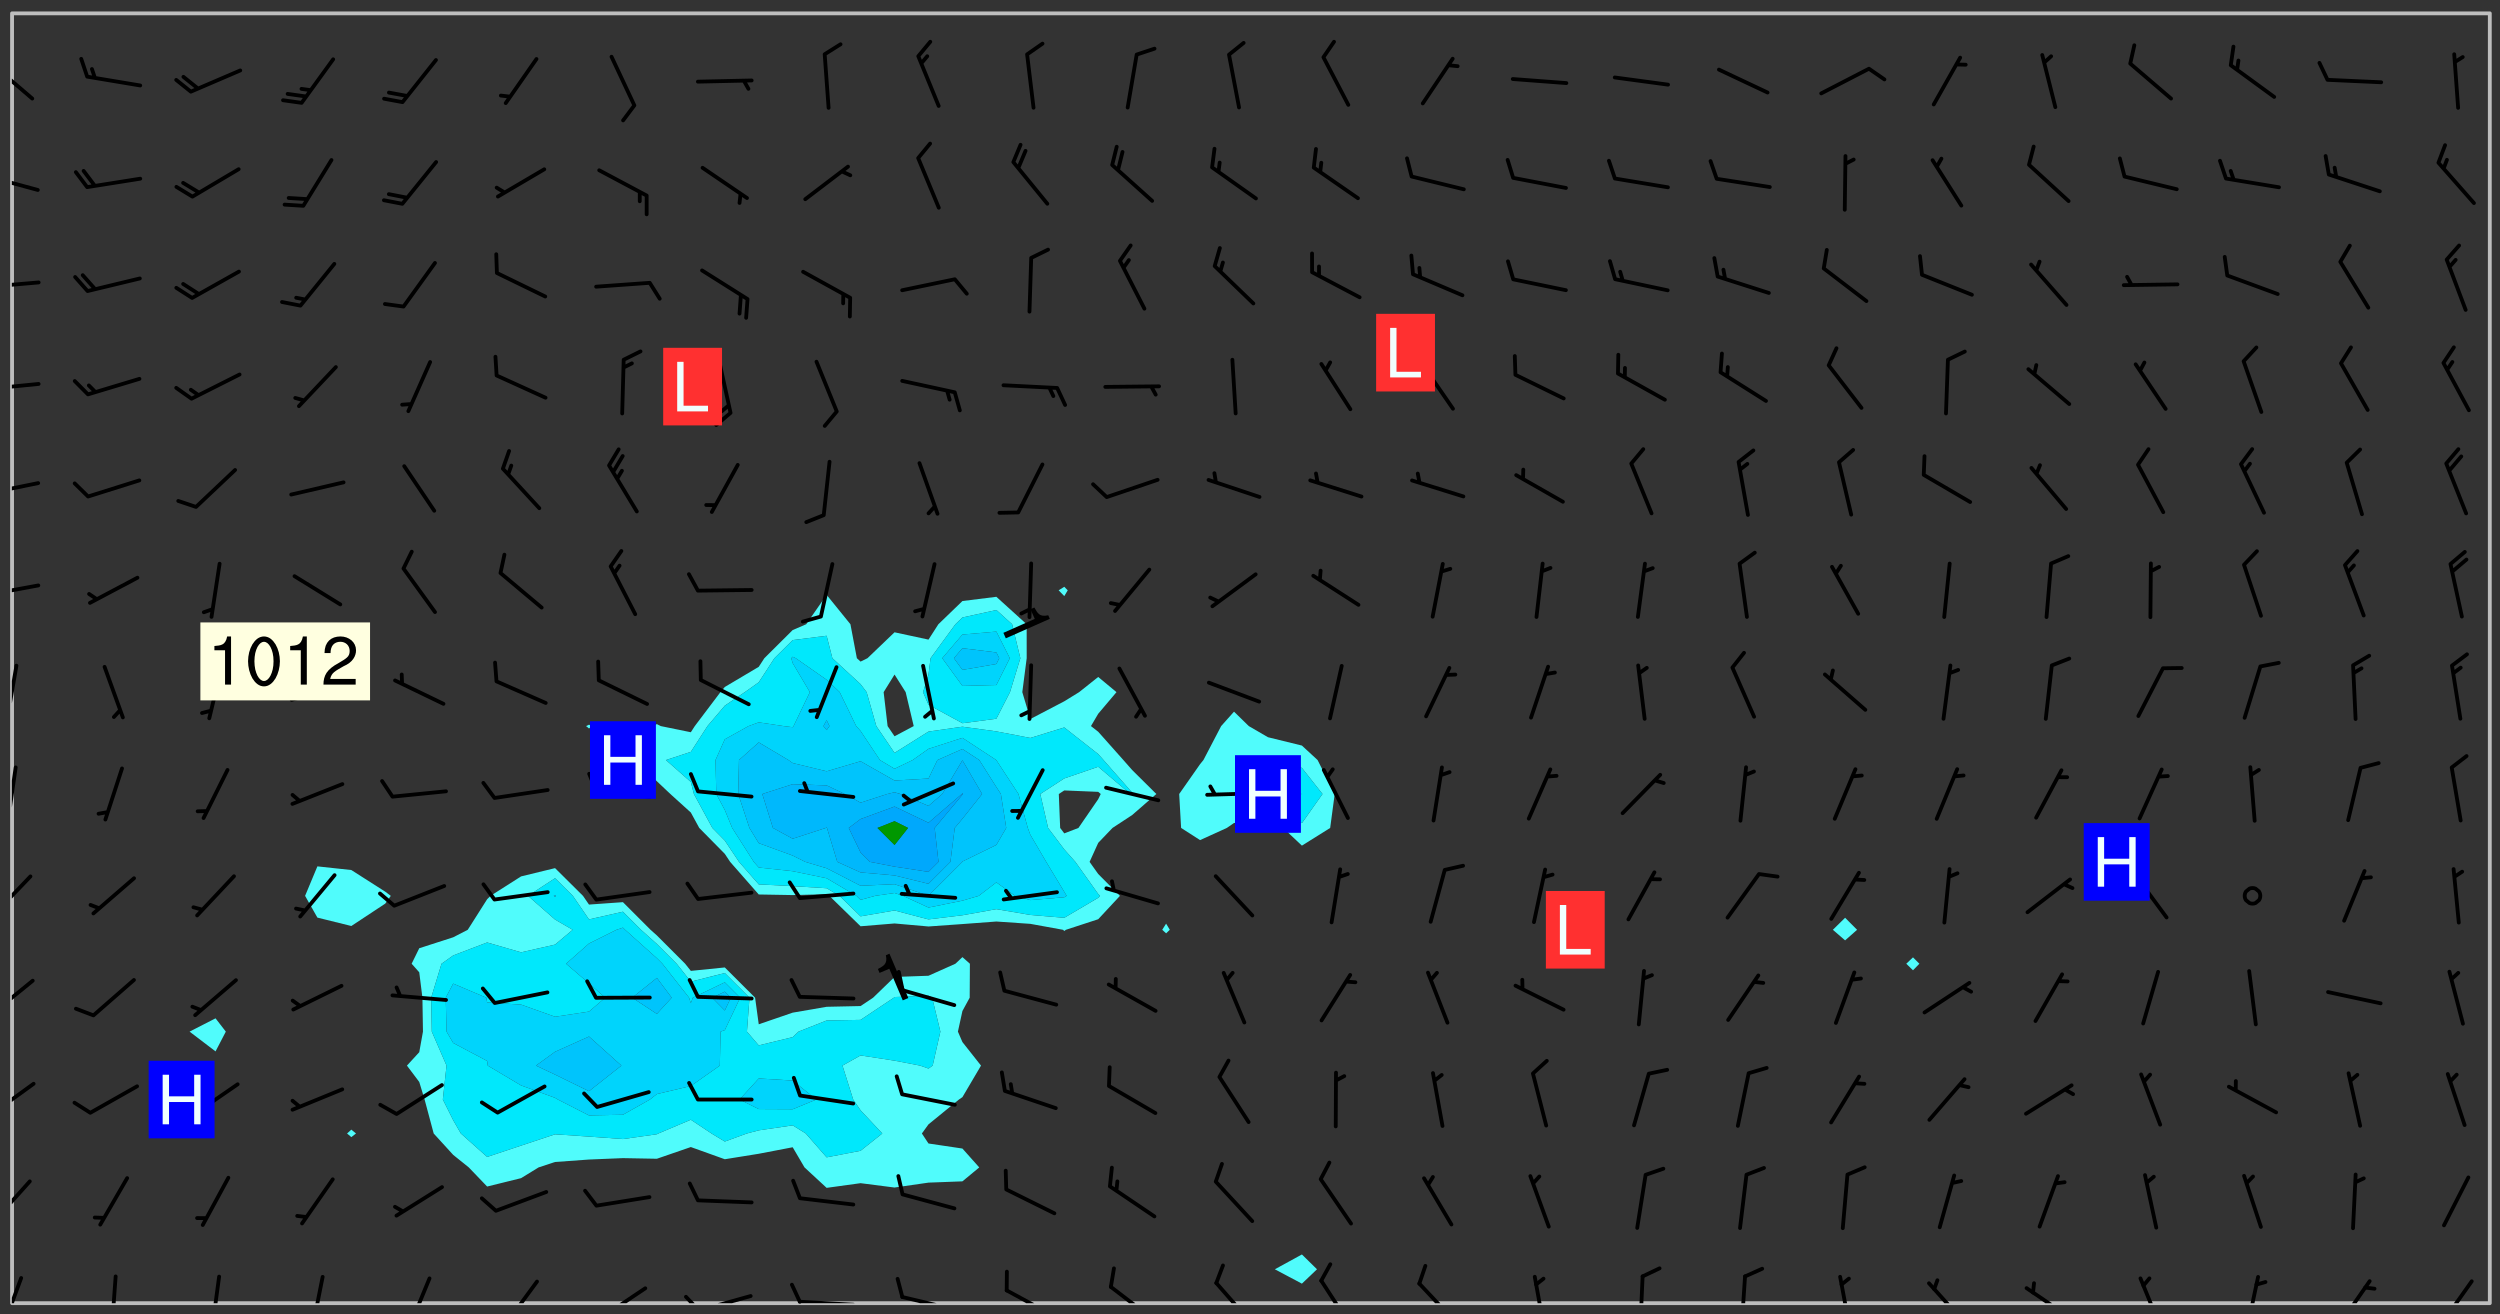 <svg xmlns="http://www.w3.org/2000/svg" role="img" xmlns:xlink="http://www.w3.org/1999/xlink" viewBox="142.45 309.95 326.84 171.84"><rect x="142.45" y="309.95" width="326.84" height="171.84" fill="#333333" stroke="none"/><defs><clipPath id="clip2"><path d="M 144 311.672 L 145 311.672 L 145 480.328 L 144 480.328 Z M 144 311.672"/></clipPath><clipPath id="clip3"><path d="M 144 311.672 L 468 311.672 L 468 480.328 L 144 480.328 Z M 144 311.672"/></clipPath><clipPath id="clip4"><path d="M 467 311.672 L 468 311.672 L 468 480.328 L 467 480.328 Z M 467 311.672"/></clipPath><clipPath id="clip5"><path d="M 144 476 L 146 476 L 146 480.328 L 144 480.328 Z M 144 476"/></clipPath><clipPath id="clip6"><path d="M 156 476 L 158 476 L 158 480.328 L 156 480.328 Z M 156 476"/></clipPath><clipPath id="clip7"><path d="M 169 476 L 172 476 L 172 480.328 L 169 480.328 Z M 169 476"/></clipPath><clipPath id="clip8"><path d="M 183 476 L 185 476 L 185 480.328 L 183 480.328 Z M 183 476"/></clipPath><clipPath id="clip9"><path d="M 195 476 L 199 476 L 199 480.328 L 195 480.328 Z M 195 476"/></clipPath><clipPath id="clip10"><path d="M 208 477 L 213 477 L 213 480.328 L 208 480.328 Z M 208 477"/></clipPath><clipPath id="clip11"><path d="M 220 478 L 228 478 L 228 480.328 L 220 480.328 Z M 220 478"/></clipPath><clipPath id="clip12"><path d="M 218 480 L 222 480 L 222 480.328 L 218 480.328 Z M 218 480"/></clipPath><clipPath id="clip13"><path d="M 233 479 L 241 479 L 241 480.328 L 233 480.328 Z M 233 479"/></clipPath><clipPath id="clip14"><path d="M 231 479 L 235 479 L 235 480.328 L 231 480.328 Z M 231 479"/></clipPath><clipPath id="clip15"><path d="M 246 479 L 255 479 L 255 480.328 L 246 480.328 Z M 246 479"/></clipPath><clipPath id="clip16"><path d="M 245 477 L 248 477 L 248 480.328 L 245 480.328 Z M 245 477"/></clipPath><clipPath id="clip17"><path d="M 260 479 L 268 479 L 268 480.328 L 260 480.328 Z M 260 479"/></clipPath><clipPath id="clip18"><path d="M 273 478 L 281 478 L 281 480.328 L 273 480.328 Z M 273 478"/></clipPath><clipPath id="clip19"><path d="M 287 477 L 294 477 L 294 480.328 L 287 480.328 Z M 287 477"/></clipPath><clipPath id="clip20"><path d="M 301 477 L 307 477 L 307 480.328 L 301 480.328 Z M 301 477"/></clipPath><clipPath id="clip21"><path d="M 314 477 L 320 477 L 320 480.328 L 314 480.328 Z M 314 477"/></clipPath><clipPath id="clip22"><path d="M 327 477 L 334 477 L 334 480.328 L 327 480.328 Z M 327 477"/></clipPath><clipPath id="clip23"><path d="M 342 476 L 345 476 L 345 480.328 L 342 480.328 Z M 342 476"/></clipPath><clipPath id="clip24"><path d="M 356 476 L 358 476 L 358 480.328 L 356 480.328 Z M 356 476"/></clipPath><clipPath id="clip25"><path d="M 369 476 L 371 476 L 371 480.328 L 369 480.328 Z M 369 476"/></clipPath><clipPath id="clip26"><path d="M 382 476 L 385 476 L 385 480.328 L 382 480.328 Z M 382 476"/></clipPath><clipPath id="clip27"><path d="M 394 477 L 400 477 L 400 480.328 L 394 480.328 Z M 394 477"/></clipPath><clipPath id="clip28"><path d="M 407 478 L 414 478 L 414 480.328 L 407 480.328 Z M 407 478"/></clipPath><clipPath id="clip29"><path d="M 422 476 L 426 476 L 426 480.328 L 422 480.328 Z M 422 476"/></clipPath><clipPath id="clip30"><path d="M 435 476 L 438 476 L 438 480.328 L 435 480.328 Z M 435 476"/></clipPath><clipPath id="clip31"><path d="M 447 477 L 453 477 L 453 480.328 L 447 480.328 Z M 447 477"/></clipPath><clipPath id="clip32"><path d="M 461 477 L 466 477 L 466 480.328 L 461 480.328 Z M 461 477"/></clipPath><clipPath id="clip33"><path d="M 144 464 L 147 464 L 147 470 L 144 470 Z M 144 464"/></clipPath><clipPath id="clip34"><path d="M 144 451 L 148 451 L 148 457 L 144 457 Z M 144 451"/></clipPath><clipPath id="clip35"><path d="M 144 437 L 147 437 L 147 443 L 144 443 Z M 144 437"/></clipPath><clipPath id="clip36"><path d="M 144 424 L 147 424 L 147 430 L 144 430 Z M 144 424"/></clipPath><clipPath id="clip37"><path d="M 144 410 L 145 410 L 145 418 L 144 418 Z M 144 410"/></clipPath><clipPath id="clip38"><path d="M 144 396 L 145 396 L 145 405 L 144 405 Z M 144 396"/></clipPath><clipPath id="clip39"><path d="M 144 386 L 148 386 L 148 389 L 144 389 Z M 144 386"/></clipPath><clipPath id="clip40"><path d="M 144 372 L 148 372 L 148 375 L 144 375 Z M 144 372"/></clipPath><clipPath id="clip41"><path d="M 144 359 L 148 359 L 148 362 L 144 362 Z M 144 359"/></clipPath><clipPath id="clip42"><path d="M 144 346 L 148 346 L 148 348 L 144 348 Z M 144 346"/></clipPath><clipPath id="clip43"><path d="M 144 332 L 148 332 L 148 336 L 144 336 Z M 144 332"/></clipPath><clipPath id="clip44"><path d="M 144 318 L 147 318 L 147 324 L 144 324 Z M 144 318"/></clipPath><g id="surface383" clip-path="url(#clip1)"><path fill="#fff" fill-opacity="0" fill-rule="evenodd" d="M 0 0 L 1000 0 L 1000 1000 L 0 1000 Z M 0 0"/><path fill="#d3d3d3" fill-opacity="0" fill-rule="evenodd" d="M162.152 355.867L161.918 356.16 161.977 356.395 162.094 356.566 162.27 356.801 162.562 357.148 162.676 357.207 162.793 357.035 162.852 356.801 163.027 356.625 163.492 356.449 164.191 356.449 164.426 356.742 164.715 357.559 164.773 357.734 164.949 357.965 165.301 358.199 166 358.898 166.172 359.074 166.406 359.422 166.641 359.832 166.93 360.414 167.34 360.879 167.57 361.113 167.805 361.289 167.922 361.52 168.098 361.812 168.27 362.977 168.27 363.211 168.328 363.5 168.387 363.617 168.504 363.734 168.852 364.145 168.969 364.316 169.145 364.492 169.32 364.727 169.438 364.898 169.609 365.25 169.668 365.484 169.902 365.891 170.137 365.832 169.961 366.008 169.902 366.938 169.32 366.938 169.086 366.824 168.738 366.938 168.621 367.055 168.562 367.348 168.504 367.523 168.387 367.695 167.922 367.988 167.863 368.223 167.805 368.336 167.805 368.98 167.863 369.152 167.863 369.562 167.922 369.621 167.922 370.027 167.98 370.434 168.098 370.609 168.156 370.668 168.387 371.309 168.328 371.602 168.328 372.301 168.27 372.883 168.27 373.117 168.211 373.348 168.156 373.699 168.156 375.621 168.211 375.738 168.637 375.738 168.27 375.855 168.246 376.207 169.137 377.375 170.879 377.914 172.219 378.273 172.219 378.812 172.309 379.621 172.844 380.336 174.363 380.605 175.254 380.52 175.344 381.684 175.879 381.863 177.039 381.684 179.094 380.699 180.254 380.336 182.133 380.16 183.828 379.98 183.648 380.699 182.133 380.785 180.883 380.875 180.078 381.145 179.004 381.953 179.273 382.672 179.809 383.57 179.629 384.195 179.363 385.004 179.629 386.082 180.254 386.98 181.059 387.16 182.309 386.98 182.043 387.703 182.141 388.207 182.195 388.5 182.195 388.672 182.254 388.965 182.254 389.371 182.43 389.488 182.781 389.605 183.188 389.605 183.48 389.43 183.594 389.312 183.652 389.195 183.77 388.965 183.828 388.789 184.18 388.324 184.41 388.148 184.586 388.09 184.762 388.148 184.82 388.324 184.938 389.312 184.992 389.781 185.051 389.953 185.168 390.188 185.344 390.246 186.16 390.305 186.449 390.305 186.566 390.539 186.625 390.945 186.684 391.297 186.684 392.402 186.801 392.695 186.918 393.043 187.207 393.742 187.383 394.094 187.965 394.848 188.316 395.023 188.488 395.082 188.957 395.316 189.598 395.781 189.945 396.016 190.238 396.191 190.531 396.246 190.762 396.309 191.578 396.656 191.871 396.832 191.984 397.004 192.336 397.355 192.453 397.531 192.977 398.172 192.977 398.461 193.035 398.812 193.035 399.16 193.094 399.512 193.152 399.801 193.27 399.859 193.441 399.918 193.617 399.918 194.199 400.152 194.375 400.27 194.551 400.559 194.727 400.793 194.84 401.027 195.133 401.258 195.25 401.375 195.25 401.785 195.309 401.84 195.598 402.074 195.832 402.191 195.891 402.309 196.008 402.48 196.066 402.598 196.297 402.832 196.355 403.008 196.59 403.066 196.707 403.125 196.59 403.238 196.531 403.355 196.531 403.473 196.414 403.766 196.297 404.055 196.297 404.637 196.473 404.754 196.59 404.812 196.648 404.93 196.766 405.047 196.879 405.105 197.055 405.453 197.113 405.805 197.172 406.211 197.172 406.387 197.113 406.562 196.996 407.262 196.996 407.434 197.113 407.609 197.406 407.902 197.812 407.902 197.988 408.02 198.105 408.191 198.223 408.484 198.223 408.719 197.695 408.719 197.465 408.484 197.23 408.484 197.055 408.543 196.996 409.242 197.055 409.59 197.172 409.766 197.348 410.176 197.465 410.406 197.754 410.875 197.93 410.93 198.453 410.93 198.688 410.988 199.445 411.629 199.504 411.922 199.504 412.156 199.562 412.215 199.793 412.562 199.793 412.914 199.676 413.086 199.676 413.379 199.969 413.668 200.262 413.844 200.434 413.902 200.727 414.078 201.02 414.195 201.602 414.602 201.891 414.836 202.184 415.012 202.402 415.172 202.418 415.184 202.648 415.359 203.289 415.883 203.465 416.117 203.582 416.293 203.758 416.469 203.871 416.641 203.871 417.281 203.988 417.457 204.457 417.574 205.039 417.691 205.273 417.75 205.504 417.863 205.797 417.98 205.91 418.039 206.496 418.391 206.785 418.562 206.961 418.625 207.137 418.68 207.312 418.738 208.012 419.09 208.301 419.266 208.535 419.32 208.824 419.496 209.059 419.613 209.699 420.02 209.992 420.137 210.164 420.195 210.398 420.254 210.809 420.312 211.039 420.371 211.273 420.488 211.332 420.66 210.922 420.836 211.391 420.895 211.449 421.188 211.562 421.422 211.738 421.477 211.973 421.535 212.148 421.594 212.555 421.711 213.195 421.945 213.312 422.117 213.371 422.352 213.371 422.527 213.312 422.645 213.254 423.051 213.488 423.285 213.605 423.344 213.953 423.461 214.594 423.691 214.77 423.809 215.059 423.926 215.234 424.102 215.469 424.566 216.051 425.672 216.227 425.848 216.574 426.023 216.75 426.141 217.102 426.258 218.148 426.781 218.383 426.84 218.848 426.953 219.141 427.012 219.605 427.188 220.363 427.77 220.598 428.004 220.945 428.469 221.121 428.645 221.41 428.879 222.227 429.578 222.52 429.754 222.809 430.043 223.102 430.219 223.395 430.508 224.09 431.148 224.266 431.324 224.559 431.559 224.848 431.793 225.316 432.082 225.957 432.664 226.305 432.898 226.539 433.191 226.887 433.539 227.238 434.004 228.172 434.996 228.52 435.402 228.637 435.578 228.871 435.637 228.984 435.754 229.629 435.93 229.859 436.043 230.094 436.102 230.387 436.277 230.617 436.395 231.551 437.094 231.957 437.5 232.191 437.676 232.598 437.852 232.832 437.969 233.648 438.316 233.996 438.551 234.23 438.668 234.523 438.957 234.754 439.074 235.512 439.426 235.863 439.598 236.094 439.656 236.387 439.773 236.621 439.832 237.492 440.008 238.309 440.008 238.777 440.238 238.949 440.297 239.824 440.996 240.289 441.113 240.582 441.172 240.758 441.23 240.988 441.289 241.457 441.348 241.805 441.406 242.156 441.465 242.562 441.523 242.855 441.523 243.027 441.582 243.027 441.812 243.203 441.988 243.496 441.988 243.844 442.047 244.195 442.105 244.895 442.223 245.535 442.223 246 441.988 246.293 441.812 246.465 441.695 246.875 441.523 247.164 441.348 248.098 440.883 248.566 440.59 249.09 440.297 249.555 440.125 250.02 439.949 251.07 439.484 251.359 439.367 251.77 439.25 252.059 439.133 252.586 438.957 254.102 438.258 254.684 437.91 254.973 437.852 255.266 437.793 255.613 437.676 256.488 437.445 256.84 437.328 256.953 437.328 257.188 437.27 258.062 437.035 258.297 436.977 259.109 436.977 259.461 436.918 260.277 436.801 260.449 436.742 260.801 436.688 261.094 436.629 261.324 436.57 262.141 436.395 262.316 436.336 262.664 436.336 262.898 436.277 263.363 436.16 264.121 435.988 264.355 435.93 264.703 435.93 265.113 435.812 265.402 435.754 266.688 435.695 266.977 435.695 267.387 435.637 267.617 435.578 267.793 435.578 268.668 435.461 269.074 435.461 269.484 435.344 269.832 435.344 270.184 435.23 271.055 435.172 272.805 435.172 273.852 435.461 274.262 435.578 274.551 435.695 274.902 435.812 275.191 435.93 276.242 436.102 276.531 436.16 276.824 436.16 277.117 436.219 277.289 436.277 277.699 436.336 277.871 436.395 277.988 436.453 278.105 436.453 278.223 436.512 278.574 436.57 278.688 436.57 279.098 436.637 281.02 437.031 282.945 437.426 284.465 437.875 286.16 438.594 288.305 439.398 289.91 438.68 291.34 437.875 292.5 436.797 293.75 436.348 296.785 435.629 298.66 435.27 300.805 433.922 303.039 432.668 305.539 431.41 307.234 430.961 309.02 430.781 310.18 430.512 310.805 431.051 312.145 430.781 312.859 429.793 313.844 428.449 314.289 428.27 315.094 427.91 316.969 427.371 318.754 426.922 320.004 426.652 321.164 426.562 322.863 426.473 324.824 426.203 326.074 426.113 326.613 426.113 327.238 426.023 328.129 426.023 330.273 425.844 332.684 425.664 335.273 425.574 336.969 425.754 338.578 425.844 340.008 426.203 341.168 426.922 343.043 427.91 344.203 429.438 344.469 430.152 345.098 430.242 345.453 431.141 345.988 431.68 346.523 433.207 347.598 433.566 348.133 433.566 347.328 434.102 347.418 435.809 348.133 438.504 349.023 439.309 349.918 440.297 350.633 441.555 352.418 442.094 353.938 441.914 354.293 443.258 355.902 442.453 356.883 441.914 357.152 442.184 357.469 441.969 357.688 441.824 358.488 442.273 358.938 441.914 359.293 441.914 359.828 441.645 360.367 440.926 360.902 440.656 361.527 439.668 362.688 440.117 363.527 440.488 364.922 441.105 366.617 440.926 368.223 440.926 370.008 441.016 370.188 439.309 370.723 437.965 371.527 438.234 372.02 439.082 372.422 439.488 372.332 440.027 372.332 440.387 373.047 440.836 373.758 440.566 375.188 440.566 375.547 441.555 375.992 442.812 376.707 444.156 377.957 444.785 379.652 445.414 380.367 445.234 380.547 444.695 381.527 444.605 381.977 444.965 382.062 446.223 381.797 446.852 381.262 447.031 381.262 447.57 381.977 448.555 382.242 449.094 383.227 450.082 384.027 451.16 383.762 451.52 383.672 452.418 383.047 454.75 382.691 456.816 382.602 458.609 382.422 459.328 382.332 459.867 382.332 461.305 381.352 463.188 380.992 464.895 380.457 465.793 379.652 466.961 379.387 467.5 381.441 468.754 381.527 469.113 381.172 469.652 381.082 469.473 381.082 470.281 381.172 471.719 380.727 472.434 379.652 472.527 379.387 473.242 379.922 474.141 380.727 474.859 381.887 475.668 383.227 475.938 383.672 476.297 383.316 476.746 381.527 476.656 380.277 476.207 379.562 475.488 378.938 475.398 378.762 478.988 378.574 480.297 467.934 480.297 467.934 311.703 412.664 311.703 412.664 360.785 413.426 360.91 416.715 361.453 418.738 364.289 418.738 367.043 421.09 367.375 423.438 367.707 427.488 367.707 426.109 371.867 424.086 372.574 422.062 373.277 421.52 373.621 418.926 375.238 418.738 375.355 416.715 373.277 415.984 370.535 413.312 368.457 411.938 364.957 411.871 364.875 409.914 362.203 412.664 360.785 412.664 311.703 294.422 311.703 294.422 403.117 294.539 403.148 294.672 403.16 294.746 403.234 294.852 403.281 294.941 403.34 295.027 403.398 295.117 403.457 295.414 403.754 295.473 403.844 295.504 403.961 295.531 404.078 295.547 404.215 295.516 404.332 295.457 404.422 295.398 404.508 295.355 404.613 295.309 404.715 295.281 404.836 295.281 404.98 295.457 405.25 295.605 405.398 295.68 405.484 295.754 405.559 295.797 405.664 295.859 405.754 295.918 405.84 295.961 405.945 296.02 406.035 296.066 406.137 296.109 406.242 296.168 406.328 296.285 406.508 296.359 406.582 296.422 406.668 296.48 406.758 296.523 406.863 296.582 406.953 296.641 407.039 296.703 407.129 296.762 407.219 296.805 407.32 296.922 407.5 296.996 407.574 297.055 407.66 297.129 407.734 297.219 407.793 297.324 407.84 297.473 407.84 297.605 407.824 297.738 407.84 297.84 407.793 297.914 407.719 297.961 407.617 297.945 407.484 297.945 407.336 297.898 407.23 297.871 407.113 297.824 407.012 297.797 406.891 297.754 406.789 297.691 406.699 297.648 406.598 297.605 406.492 297.574 406.375 297.559 406.242 297.547 406.105 297.633 406.047 297.691 405.961 297.812 405.93 297.855 406.035 297.871 406.168 297.871 406.285 297.93 406.387 297.988 406.477 298.078 406.535 298.227 406.684 298.285 406.773 298.328 406.879 298.316 406.98 298.402 407.039 298.508 407.086 298.594 407.145 298.684 407.203 298.758 407.277 298.641 407.305 298.535 407.352 298.449 407.41 298.375 407.484 298.316 407.574 298.254 407.66 298.227 407.781 298.18 407.883 298.137 407.988 298.105 408.105 298.094 408.238 298.078 408.371 298.078 408.52 298.105 408.637 298.152 408.742 298.195 408.844 298.254 408.934 298.328 409.008 298.418 409.066 298.492 409.141 298.582 409.199 298.641 409.289 298.684 409.395 298.73 409.496 298.848 409.527 298.98 409.543 299.129 409.543 299.246 409.512 299.352 409.555 299.395 409.66 299.441 409.762 299.469 409.883 299.5 410 299.527 410.117 299.559 410.238 299.586 410.355 299.691 410.398 299.793 410.445 299.926 410.43 300.074 410.578 300.137 410.664 300.211 410.738 300.281 410.812 300.371 410.875 300.477 410.918 300.578 410.961 300.695 410.992 300.832 411.008 300.949 410.977 301.023 410.902 301.051 410.785 301.039 410.652 301.008 410.531 300.98 410.414 301.023 410.309 301.141 410.309 301.23 410.371 301.348 410.398 301.496 410.398 301.629 410.414 301.777 410.414 301.91 410.43 302.043 410.414 302.191 410.414 302.324 410.398 302.457 410.387 302.594 410.398 302.711 410.371 302.844 410.355 303.035 410.297 302.977 410.473 302.961 410.605 302.934 410.727 302.918 410.859 302.859 410.945 302.727 410.961 302.621 411.008 302.516 411.051 302.398 411.082 302.281 411.109 302.016 411.141 301.867 411.141 301.734 411.156 301.66 411.23 301.719 411.316 301.867 411.465 301.984 411.645 302.059 411.715 302.148 411.777 302.238 411.836 302.324 411.895 302.414 411.953 302.516 411.996 302.621 412.059 302.727 412.102 302.812 412.16 302.918 412.207 303.02 412.25 303.199 412.367 303.258 412.457 303.215 412.559 303.168 412.664 303.184 412.797 303.406 413.02 303.465 413.109 303.508 413.211 303.539 413.332 303.582 413.434 303.598 413.566 303.629 413.684 303.641 413.82 303.672 413.938 303.82 414.086 303.922 414.129 304.027 414.172 304.145 414.203 304.277 414.219 304.414 414.234 304.531 414.234 304.648 414.203 304.738 414.145 304.781 414.039 304.828 413.938 304.871 413.832 304.902 413.715 304.914 413.582 304.914 413.434 304.902 413.301 304.887 413.168 304.855 413.051 304.812 412.945 304.766 412.84 304.723 412.738 304.68 412.633 304.664 412.5 304.68 412.367 304.707 412.25 304.738 412.133 304.766 412.012 304.812 411.91 304.902 411.852 304.988 411.789 305.062 411.715 305.152 411.656 305.375 411.434 305.434 411.348 305.508 411.273 305.625 411.094 305.684 411.008 305.684 410.859 305.609 410.785 305.508 410.738 305.402 410.695 305.301 410.652 305.242 410.562 305.195 410.457 305.168 410.34 305.258 410.281 305.375 410.25 305.477 410.207 305.656 410.09 305.805 409.941 305.816 409.809 305.805 409.703 305.715 409.645 305.582 409.66 305.434 409.66 305.301 409.676 305.168 409.66 305.047 409.629 304.961 409.57 304.887 409.496 304.828 409.406 304.766 409.32 304.648 409.141 304.59 409.055 304.621 408.934 304.707 408.875 304.828 408.844 304.887 408.758 304.887 408.637 304.855 408.52 304.797 408.43 304.738 408.344 304.691 408.238 304.664 408.121 304.648 407.988 304.707 407.898 304.781 407.824 304.871 407.766 304.988 407.586 305.062 407.512 305.121 407.426 305.27 407.277 305.391 407.246 305.523 407.23 305.656 407.246 305.73 407.32 305.773 407.426 305.789 407.559 305.758 407.676 305.641 407.707 305.508 407.719 305.359 407.867 305.316 407.973 305.27 408.074 305.242 408.195 305.211 408.312 305.211 408.461 305.242 408.578 305.285 408.684 305.344 408.773 305.418 408.844 305.492 408.918 305.609 408.949 305.73 408.977 305.848 408.949 305.98 408.934 306.098 408.934 306.188 408.992 306.262 409.066 306.309 409.172 306.367 409.258 306.469 409.305 306.602 409.32 306.707 409.363 306.793 409.422 306.781 409.527 306.707 409.602 306.527 409.719 306.469 409.809 306.379 409.867 306.309 409.941 306.234 410.016 306.172 410.105 306.145 410.223 306.129 410.355 306.145 410.488 306.129 410.621 306.129 410.77 306.145 410.902 306.172 411.02 306.203 411.141 306.277 411.215 306.367 411.273 306.453 411.332 306.543 411.391 306.66 411.422 306.66 411.508 306.559 411.555 306.469 411.613 306.203 411.645 306.086 411.672 305.938 411.672 305.832 411.715 305.73 411.762 305.672 411.852 305.609 412.086 305.598 412.219 305.566 412.34 305.551 412.473 305.551 412.766 305.539 412.898 305.551 413.035 305.566 413.168 305.699 413.184 305.832 413.195 305.953 413.227 306.039 413.285 306.113 413.359 306.16 413.465 306.203 413.566 306.219 413.699 306.219 414.145 306.203 414.277 306.203 414.723 306.234 414.988 306.262 415.105 306.277 415.238 306.309 415.355 306.395 415.566 306.426 415.832 306.426 415.98 306.395 416.098 306.367 416.215 306.336 416.336 306.309 416.453 306.277 416.57 306.246 416.691 306.234 416.824 306.219 416.957 306.309 417.016 306.426 416.984 306.527 417 306.574 417.105 306.543 417.371 306.543 417.812 306.5 417.918 306.453 418.023 306.41 418.125 306.367 418.23 306.309 418.316 306.277 418.438 306.234 418.555 306.203 418.672 306.188 418.805 306.203 418.938 306.262 419.027 306.367 419.074 306.453 419.133 306.512 419.219 306.5 419.355 306.469 419.473 306.426 419.574 306.426 420.02 306.41 420.152 306.41 420.301 306.379 420.418 306.336 420.523 306.309 420.641 306.262 420.746 306.219 420.848 306.188 420.969 306.16 421.086 306.129 421.219 306.098 421.336 306.07 421.453 306.027 421.559 305.996 421.676 305.965 421.797 305.953 421.93 305.938 422.062 305.938 422.359 305.965 422.477 305.965 422.625 306.012 423.023 306.039 423.141 306.098 423.23 306.219 423.262 306.367 423.262 306.5 423.246 306.559 423.336 306.559 423.453 306.5 423.543 306.41 423.602 306.309 423.645 306.203 423.691 306.113 423.75 306.027 423.809 305.891 423.824 305.773 423.793 305.641 423.777 305.539 423.824 305.477 423.91 305.465 424.047 305.449 424.18 305.418 424.297 305.391 424.414 305.375 424.547 305.344 424.668 305.344 424.965 305.359 425.098 305.391 425.215 305.391 425.363 305.402 425.496 305.402 425.645 305.375 425.762 305.328 425.863 305.301 425.984 305.27 426.102 305.211 426.191 305.137 426.266 305.035 426.309 304.93 426.355 304.812 426.383 304.691 426.414 304.59 426.367 304.648 426.281 304.754 426.234 304.781 426.117 304.812 426 304.84 425.879 304.871 425.762 304.871 425.613 304.887 425.48 304.855 425.363 304.812 425.258 304.707 425.273 304.633 425.348 304.531 425.391 304.441 425.453 304.367 425.527 304.324 425.629 304.309 425.762 304.277 425.879 304.25 426 304.219 426.117 304.191 426.234 304.16 426.355 304.133 426.473 304.102 426.59 304.059 426.695 303.969 426.754 303.879 426.754 303.762 426.723 303.73 426.637 303.746 426.5 303.715 426.383 303.715 426.234 303.703 426.102 303.703 425.953 303.641 425.719 303.613 425.598 303.57 425.496 303.523 425.391 303.465 425.305 303.406 425.215 303.363 425.109 303.301 425.023 303.152 424.875 303.082 424.801 302.977 424.754 302.871 424.711 302.77 424.668 302.473 424.371 302.383 424.297 302.297 424.238 302.191 424.195 302.102 424.133 302.016 424.074 301.91 424.031 301.82 423.973 301.734 423.91 301.66 423.84 301.555 423.793 301.469 423.734 301.363 423.691 301.273 423.629 301.172 423.586 301.066 423.543 300.98 423.484 300.875 423.438 300.77 423.395 300.668 423.348 300.578 423.289 300.477 423.246 300.371 423.203 300.281 423.141 300.164 423.113 300.031 423.098 299.898 423.113 299.75 423.113 299.617 423.129 299.5 423.098 299.41 423.039 299.336 422.965 299.246 422.906 299.145 422.859 298.996 422.859 298.875 422.832 298.773 422.789 298.699 422.715 298.582 422.535 298.492 422.477 298.391 422.434 298.301 422.371 298.195 422.328 298.105 422.27 298.02 422.211 297.914 422.164 297.855 422.078 297.797 421.988 297.754 421.883 297.707 421.781 297.633 421.707 297.547 421.648 297.473 421.574 297.383 421.516 297.16 421.293 297.117 421.188 297.086 420.922 297.191 420.879 297.336 420.879 297.441 420.922 297.516 420.996 297.605 421.055 297.691 421.113 297.797 421.16 297.887 421.219 298.035 421.367 298.105 421.441 298.254 421.59 298.316 421.676 298.391 421.75 298.477 421.809 298.551 421.883 298.641 421.945 298.73 422.004 298.816 422.062 299.086 422.238 299.188 422.285 299.293 422.328 299.395 422.371 299.441 422.297 299.5 422.211 299.574 422.137 299.645 422.062 299.75 422.105 299.824 422.18 299.883 422.27 299.926 422.371 299.973 422.477 300.016 422.582 300.137 422.609 300.254 422.582 300.328 422.492 300.371 422.387 300.43 422.297 300.504 422.223 300.609 422.18 300.727 422.152 300.859 422.164 300.949 422.223 301.098 422.371 301.156 422.461 301.199 422.566 301.246 422.668 301.289 422.773 301.332 422.875 301.438 422.922 301.543 422.965 301.676 422.98 301.762 422.922 301.82 422.832 301.895 422.758 302 422.715 302.117 422.742 302.223 422.789 302.324 422.832 302.43 422.875 302.531 422.922 302.711 423.039 302.711 423.156 302.695 423.289 302.711 423.422 302.727 423.559 302.785 423.645 302.887 423.691 303.008 423.719 303.125 423.75 303.273 423.75 303.391 423.719 303.449 423.629 303.629 423.512 303.688 423.422 303.762 423.348 303.82 423.262 303.938 423.082 304.117 422.965 304.234 422.996 304.324 423.055 304.367 423.129 304.352 423.262 304.352 423.379 304.441 423.438 304.59 423.438 304.723 423.422 304.855 423.41 305.121 423.379 305.227 423.336 305.344 423.305 305.465 423.277 305.539 423.203 305.609 423.129 305.672 423.039 305.656 422.934 305.609 422.832 305.508 422.789 305.402 422.773 305.285 422.801 305.02 422.832 304.871 422.832 304.797 422.758 304.707 422.699 304.59 422.668 304.473 422.641 304.34 422.625 304.191 422.625 304.059 422.641 303.762 422.641 303.656 422.594 303.508 422.445 303.465 422.344 303.406 422.254 303.629 422.031 303.715 421.973 303.82 421.93 303.938 421.898 304.07 421.883 304.203 421.898 304.34 421.914 304.441 421.957 304.574 421.945 304.664 421.883 304.766 421.84 304.828 421.75 304.781 421.648 304.691 421.59 304.574 421.559 304.473 421.516 304.414 421.426 304.352 421.336 304.352 421.219 304.367 421.086 304.473 421.039 304.547 420.969 304.547 420.848 304.457 420.789 304.426 420.672 304.516 420.613 304.59 420.539 304.633 420.434 304.691 420.344 304.738 420.242 304.754 420.109 304.754 419.961 304.707 419.855 304.664 419.754 304.574 419.695 304.441 419.68 304.34 419.637 304.203 419.621 304.086 419.59 303.641 419.59 303.508 419.574 303.375 419.562 303.242 419.547 303.125 419.516 302.977 419.516 302.844 419.5 302.711 419.488 302.445 419.457 302.324 419.414 302.238 419.355 302.164 419.281 302.164 419.133 302.176 419 302.281 418.953 302.383 418.91 302.516 418.895 302.668 418.895 302.801 418.879 303.094 418.879 303.215 418.91 303.316 418.953 303.406 419.012 303.641 419.074 303.762 419.027 303.852 418.969 303.953 418.926 304.086 418.91 304.191 418.953 304.293 419 304.426 419.012 304.547 418.984 304.691 418.984 304.812 418.953 304.93 418.926 305.035 418.879 305.109 418.805 305.195 418.746 305.344 418.598 305.402 418.512 305.449 418.406 305.477 418.289 305.492 418.184 305.391 418.141 305.301 418.082 305.184 418.051 305.078 418.008 304.988 417.945 304.914 417.859 304.84 417.785 304.738 417.742 304.633 417.695 304.531 417.652 304.473 417.562 304.426 417.461 304.34 417.25 304.277 417.164 304.219 417.074 304.145 417 304.059 416.941 303.789 416.941 303.672 416.973 303.582 417.031 303.48 417.074 303.348 417.09 303.242 417.074 303.215 416.957 303.152 416.867 303.035 416.836 302.934 416.793 302.785 416.645 302.754 416.527 302.738 416.422 302.812 416.348 302.992 416.23 303.109 416.203 303.227 416.172 303.363 416.188 303.465 416.23 303.57 416.273 303.672 416.32 303.777 416.363 303.895 416.395 304.027 416.41 304.145 416.438 304.277 416.453 304.383 416.438 304.473 416.379 304.398 416.305 304.293 416.262 304.219 416.188 304.145 416.098 303.996 415.949 303.91 415.891 303.82 415.832 303.746 415.758 303.656 415.699 303.555 415.652 303.434 415.625 303.332 415.578 303.227 415.535 303.109 415.504 303.008 415.461 302.887 415.43 302.738 415.43 302.621 415.461 302.516 415.504 302.43 415.566 302.25 415.684 302.164 415.742 302.074 415.801 301.969 415.848 301.883 415.906 301.777 415.949 301.676 415.992 301.57 416.039 301.496 416.113 301.438 416.203 301.379 416.289 301.332 416.395 301.273 416.48 301.199 416.555 301.066 416.543 300.949 416.512 300.832 416.512 300.758 416.586 300.668 416.645 300.594 416.719 300.504 416.777 300.418 416.836 300.312 416.883 300.211 416.926 300.074 416.941 299.973 416.898 299.824 416.75 299.719 416.703 299.633 416.703 299.527 416.75 299.426 416.793 299.305 416.824 299.188 416.793 299.113 416.719 299.113 416.602 299.145 416.48 299.219 416.41 299.277 416.32 299.352 416.246 299.469 416.215 299.574 416.172 299.867 416.172 300 416.156 300.137 416.141 300.238 416.098 300.328 416.039 300.43 415.992 300.52 415.934 300.652 415.922 300.742 415.98 300.875 415.992 300.965 415.934 301.051 415.875 301.156 415.832 301.246 415.773 301.332 415.711 301.422 415.652 301.57 415.504 301.629 415.418 301.688 415.328 301.793 415.285 301.926 415.27 302.043 415.297 302.164 415.328 302.223 415.27 302.281 415.18 302.312 414.914 302.34 414.797 302.445 414.809 302.578 414.824 302.68 414.781 302.77 414.723 302.828 414.633 302.902 414.559 302.961 414.469 303.008 414.367 303.02 414.234 303.008 414.102 302.961 413.996 302.812 413.848 302.754 413.758 302.695 413.672 302.652 413.566 302.652 413.121 302.668 412.988 302.668 412.84 302.68 412.707 302.621 412.648 302.531 412.707 302.43 412.664 302.25 412.547 302.164 412.488 302.102 412.398 302.043 412.309 301.969 412.234 301.883 412.176 301.762 412.207 301.66 412.219 301.555 412.266 301.469 412.324 301.363 412.367 301.215 412.516 301.125 412.574 301.039 412.633 300.949 412.695 300.844 412.738 300.711 412.754 300.711 412.633 300.816 412.59 300.934 412.559 301.008 412.488 301.051 412.383 301.051 412.234 301.023 412.117 300.875 411.969 300.742 411.953 300.594 411.953 300.477 411.984 300.371 412.027 300.27 412.07 300.18 412.133 300.062 412.16 299.988 412.086 300 411.953 299.957 411.852 299.914 411.746 299.824 411.688 299.707 411.715 299.586 411.746 299.469 411.777 299.367 411.82 299.246 411.852 299.145 411.895 299.039 411.938 298.949 411.996 298.848 412.012 298.848 411.895 298.863 411.762 298.805 411.672 298.73 411.715 298.582 411.863 298.523 411.953 298.449 412.027 298.402 412.133 298.359 412.234 298.285 412.309 298.227 412.398 298.152 412.473 298.094 412.559 298.02 412.633 297.93 412.695 297.855 412.766 297.781 412.84 297.68 412.855 297.547 412.871 297.441 412.828 297.441 412.707 297.59 412.559 297.633 412.457 297.691 412.367 297.738 412.266 297.781 412.16 297.84 412.07 297.871 411.953 297.914 411.852 297.945 411.73 297.973 411.613 298.02 411.508 298.062 411.406 298.105 411.301 298.18 411.23 298.27 411.168 298.359 411.109 298.461 411.066 298.758 411.066 299.023 411.035 299.129 410.992 299.055 410.918 298.938 410.887 298.832 410.844 298.742 410.785 298.641 410.738 298.551 410.68 298.449 410.637 298.344 410.594 298.254 410.531 298.168 410.473 298.062 410.43 297.961 410.387 297.84 410.355 297.723 410.324 297.621 410.281 297.5 410.25 297.398 410.207 297.309 410.148 297.266 410.043 297.25 409.91 297.352 409.867 297.484 409.852 297.621 409.867 297.754 409.852 297.855 409.809 297.914 409.719 297.93 409.613 297.84 409.555 297.766 409.48 297.664 409.438 297.574 409.379 297.426 409.23 297.383 409.125 297.367 408.992 297.367 408.699 297.309 408.609 297.219 408.551 297.145 408.477 297.102 408.371 297.07 408.254 297.012 408.164 296.938 408.09 296.82 408.062 296.746 407.988 296.656 407.93 296.566 407.867 296.48 407.809 296.406 407.734 296.348 407.648 296.301 407.543 296.215 407.484 296.066 407.336 295.871 407.277 295.738 407.293 295.637 407.336 295.562 407.41 295.516 407.512 295.473 407.617 295.414 407.707 295.355 407.793 295.059 408.09 294.969 408.148 294.883 408.148 294.82 408.062 294.777 407.957 294.809 407.84 294.867 407.75 294.895 407.633 294.883 407.5 294.793 407.438 294.688 407.484 294.57 407.512 294.453 407.543 294.184 407.719 294.082 407.766 293.965 407.793 293.859 407.84 293.77 407.898 293.668 407.941 293.609 407.855 293.562 407.75 293.578 407.617 293.625 407.512 293.695 407.438 293.77 407.367 293.828 407.277 293.828 407.129 293.785 407.023 293.547 407.023 293.445 407.07 293.414 407.188 293.387 407.305 293.355 407.426 293.281 407.469 293.148 407.484 293.074 407.438 293.031 407.336 292.988 407.23 292.941 407.129 292.898 407.023 292.777 407.055 292.676 407.098 292.543 407.113 292.426 407.145 292.32 407.188 292.23 407.246 292.129 407.293 292.008 407.32 291.875 407.336 291.773 407.293 291.715 407.203 291.668 407.098 291.625 406.996 291.582 406.891 291.582 406.773 291.641 406.684 291.727 406.625 291.906 406.508 292.008 406.461 292.113 406.418 292.219 406.359 292.32 406.316 292.41 406.254 292.512 406.211 292.617 406.152 292.719 406.105 292.809 406.047 292.914 406.004 293.016 405.961 293.105 405.898 293.207 405.855 293.344 405.84 293.461 405.871 293.562 405.914 293.684 405.945 293.785 405.988 293.891 406.035 293.992 406.078 294.098 406.121 294.199 406.168 294.305 406.211 294.406 406.254 294.512 406.301 294.598 406.359 294.703 406.402 294.82 406.434 294.926 406.477 295.027 406.523 295.117 406.582 295.223 406.625 295.324 406.668 295.43 406.715 295.547 406.742 295.648 406.789 295.77 406.816 295.918 406.816 296.004 406.758 296.02 406.656 296.078 406.566 296.051 406.449 295.977 406.375 295.859 406.195 295.785 406.121 295.695 406.047 295.516 405.93 295.43 405.871 295.324 405.828 295.223 405.781 294.953 405.605 294.895 405.516 294.82 405.441 294.762 405.352 294.719 405.25 294.688 405.133 294.672 404.996 294.672 404.434 294.66 404.301 294.645 404.168 294.613 404.051 294.598 403.918 294.586 403.785 294.555 403.664 294.332 403.441 294.273 403.355 294.258 403.25 294.289 403.133 294.422 403.117 294.422 311.703 172.992 311.703 172.992 313.156 172.934 313.391 172.582 314.441 172.41 314.965 172.293 315.312 172.117 315.723 172 315.895 171.766 316.188 171.535 316.246 171.184 316.246 171.066 316.305 170.836 316.711 170.836 317.004 170.953 317.18 171.184 317.41 171.301 317.645 171.941 318.402 172.234 318.867 172.41 319.102 172.641 319.453 172.875 319.801 173.516 320.617 173.691 321.082 173.863 321.492 173.98 322.188 174.156 322.656 174.273 324.055 174.332 324.52 174.332 325.395 174.449 326.441 174.449 331.223 174.391 331.688 174.039 332.969 173.863 333.492 173.75 333.902 173.398 334.832 172.934 336 172.699 336.582 172.582 336.758 172.41 337.105 172.234 337.512 171.883 338.328 171.824 338.621 171.711 338.914 171.594 339.203 171.535 339.379 171.418 340.254 171.359 340.66 171.301 340.777 171.242 340.953 171.184 341.125 170.953 341.652 170.836 341.824 170.836 342.059 170.719 342.293 170.66 342.465 170.484 343.051 170.484 343.34 170.426 343.516 170.426 343.809 170.367 343.922 170.309 344.449 170.309 344.621 170.254 344.855 170.254 347.477 170.078 348.293 169.961 348.469 169.785 348.703 169.668 348.875 169.555 349.109 168.969 350.043 168.738 350.332 168.445 350.797 168.27 351.031 167.98 351.383 167.629 352.082 167.516 352.312 167.34 352.723 167.164 352.953 166.758 353.48 165.941 354.18 165.648 354.352 165.359 354.586 165.184 354.703 165.008 354.879 164.484 355.285 163.957 355.461 163.785 355.637 163.551 355.691 162.91 355.867 162.152 355.867M174.363 386.891L173.289 387.34 173.648 388.234 174.898 387.52 175.344 386.98 174.363 386.891"/><path fill="#d3d3d3" fill-opacity="0" fill-rule="evenodd" d="M201.508 416.598L200.613 416.598 201.062 417.227 202.043 417.586 202.848 417.496 203.293 416.508 203.117 416.598 202.402 416.242 201.508 416.598M356.129 475.668L356.07 475.145 356.07 474.852 356.184 474.559 356.242 474.328 356.711 473.859 356.824 473.859 356.941 473.746 357.059 473.688 357.234 473.688 357.469 473.629 357.816 473.629 358.051 473.688 358.168 473.746 358.398 473.918 358.457 474.094 358.574 474.676 358.574 474.969 358.457 475.145 358.285 475.434 358.109 475.609 357.582 476.133 357.352 476.367 357.234 476.426 357.059 476.426 356.941 476.367 356.535 476.074 356.359 475.957 356.242 475.898 356.184 475.785 356.129 475.668M362.77 464.711L362.711 464.539 362.711 463.43 362.77 463.258 362.945 463.199 363.117 463.141 363.293 463.141 363.527 463.082 363.645 463.141 363.703 463.84 363.645 464.012 363.527 464.188 363.41 464.246 363.176 464.77 363.062 464.828 362.828 464.828 362.77 464.711M372.383 450.32L372.266 450.145 372.266 449.445 372.559 448.57 372.676 448.398 372.852 448.047 372.965 447.816 373.082 447.523 373.434 446.766 373.551 446.535 373.723 446.301 373.898 446.301 374.016 446.242 374.656 446.242 374.773 446.301 375.008 446.535 375.18 446.648 375.531 446.941 375.648 447.059 375.762 447.234 375.762 447.348 375.879 447.406 375.996 447.523 375.996 448.223 375.938 448.398 375.938 448.629 375.879 448.805 375.531 449.855 375.414 450.086 375.297 450.32 375.18 450.379 374.949 450.613 374.309 450.902 373.434 450.902 373.023 450.785 372.383 450.32"/><path fill="none" stroke="#bebebe" stroke-linecap="round" stroke-linejoin="round" stroke-miterlimit="10" stroke-width=".5" d="M 431.957 354.305 L 108.027 354.305 L 108.027 185.68 L 431.957 185.68 L 431.957 354.305" transform="matrix(1 0 0 -1 36 666)"/><g clip-path="url(#clip2)"><path fill="#fff" fill-opacity="0" fill-rule="evenodd" d="M 144 475.891 L 144 480.328 L 144.004 480.328 L 144 480.328 L 144 311.672 L 144.004 311.672 L 144 311.672 L 144 475.891"/></g><g clip-path="url(#clip3)"><path fill="#fff" fill-opacity="0" fill-rule="evenodd" d="M 144.004 480.328 L 144.004 311.672 L 166.191 311.672 L 166.191 453.641 L 166.145 453.699 L 166.191 453.734 L 166.238 453.699 L 166.191 453.641 L 166.191 311.672 L 170.629 311.672 L 170.629 443.082 L 167.234 444.82 L 170.629 447.406 L 171.973 444.82 L 170.629 443.082 L 170.629 311.672 L 183.945 311.672 L 183.945 423.215 L 182.336 427.07 L 183.945 429.914 L 188.383 431.012 L 188.383 457.633 L 187.824 458.137 L 188.383 458.613 L 188.992 458.137 L 188.383 457.633 L 188.383 431.012 L 192.82 428.082 L 193.539 427.07 L 192.82 426.527 L 188.383 423.695 L 183.945 423.215 L 183.945 311.672 L 215.016 311.672 L 215.016 423.445 L 210.574 424.527 L 206.578 427.07 L 206.137 427.512 L 203.602 431.508 L 201.699 432.488 L 197.262 433.918 L 196.266 435.945 L 197.262 437.066 L 197.676 440.383 L 197.746 444.82 L 197.262 447.508 L 195.652 449.262 L 197.262 451.402 L 197.961 453.699 L 199.148 458.137 L 201.699 460.934 L 203.738 462.574 L 206.137 465.074 L 210.574 463.977 L 212.859 462.574 L 215.016 461.863 L 219.453 461.543 L 223.891 461.359 L 228.328 461.441 L 232.766 459.91 L 237.207 461.504 L 241.645 460.789 L 246.082 459.938 L 247.629 462.574 L 250.52 465.246 L 254.957 464.633 L 259.398 465.203 L 263.836 464.562 L 268.273 464.395 L 270.473 462.574 L 268.273 460.105 L 263.836 459.445 L 262.973 458.137 L 263.836 456.945 L 267.816 453.699 L 268.273 453.387 L 270.703 449.262 L 268.273 446.184 L 267.684 444.82 L 268.273 442.125 L 269.223 440.383 L 269.25 435.945 L 268.273 435.078 L 267.355 435.945 L 263.836 437.516 L 259.398 437.672 L 256.598 440.383 L 254.957 441.477 L 250.52 441.574 L 246.082 442.34 L 241.645 443.863 L 241.168 440.383 L 237.207 436.43 L 232.766 436.879 L 232.023 435.945 L 228.328 432.246 L 227.5 431.508 L 223.891 427.895 L 219.453 428.211 L 218.668 427.07 L 215.016 423.445 L 215.016 311.672 L 219.453 311.672 L 219.453 404.691 L 219.07 404.875 L 219.453 405.188 L 219.863 404.875 L 219.453 404.691 L 219.453 311.672 L 250.52 311.672 L 250.52 387.719 L 247.848 391.562 L 246.082 392.32 L 242.379 396 L 241.645 397.129 L 237.207 399.762 L 236.637 400.438 L 233.285 404.875 L 232.766 405.68 L 228.828 404.875 L 228.328 404.617 L 227.758 404.875 L 225.324 409.316 L 228.328 412.09 L 230.09 413.754 L 232.766 416.176 L 233.867 418.191 L 237.207 421.578 L 237.906 422.629 L 241.645 426.891 L 246.082 426.969 L 250.52 426.859 L 250.875 427.07 L 254.957 431.047 L 259.398 430.68 L 263.836 431.074 L 268.273 430.758 L 272.711 430.426 L 277.152 430.73 L 281.43 431.508 L 281.59 431.668 L 281.801 431.508 L 286.027 430.125 L 288.867 427.07 L 286.027 424.215 L 284.898 422.629 L 286.027 420.141 L 287.895 418.191 L 290.465 416.504 L 293.625 413.754 L 290.465 410.621 L 289.316 409.316 L 286.027 405.617 L 285.078 404.875 L 286.027 403.262 L 288.414 400.438 L 286.027 398.453 L 283.531 400.438 L 281.59 401.633 L 277.152 403.953 L 276.102 400.438 L 276.676 396 L 276.672 391.562 L 272.711 387.973 L 268.273 388.527 L 265.129 391.562 L 263.836 393.57 L 259.398 392.613 L 255.863 396 L 254.957 396.445 L 254.473 396 L 253.633 391.562 L 250.52 387.719 L 250.52 311.672 L 281.59 311.672 L 281.59 386.664 L 280.852 387.125 L 281.59 387.883 L 282.043 387.125 L 281.59 386.664 L 281.59 311.672 L 294.902 311.672 L 294.902 430.703 L 294.395 431.508 L 294.902 431.969 L 295.387 431.508 L 294.902 430.703 L 294.902 311.672 L 303.781 311.672 L 303.781 402.988 L 302.098 404.875 L 299.781 409.316 L 299.344 409.852 L 296.613 413.754 L 296.863 418.191 L 299.344 419.781 L 302.84 418.191 L 303.781 417.543 L 308.219 417.121 L 310.203 418.191 L 312.656 420.504 L 312.656 473.953 L 309.117 475.891 L 312.656 477.77 L 314.629 475.891 L 312.656 473.953 L 312.656 420.504 L 316.352 418.191 L 316.945 413.754 L 314.707 409.316 L 312.656 407.422 L 308.219 406.332 L 305.711 404.875 L 303.781 402.988 L 303.781 311.672 L 383.672 311.672 L 383.672 429.934 L 382.07 431.508 L 383.672 432.891 L 385.238 431.508 L 383.672 429.934 L 383.672 311.672 L 392.547 311.672 L 392.547 435.109 L 391.668 435.945 L 392.547 436.801 L 393.383 435.945 L 392.547 435.109 L 392.547 311.672 L 467.996 311.672 L 467.996 480.328 L 144.004 480.328"/></g><path fill="#50fcfc" fill-rule="evenodd" d="M166.191 453.734L166.145 453.699 166.191 453.641 166.238 453.699 166.191 453.734M170.629 447.406L167.234 444.82 170.629 443.082 171.973 444.82 170.629 447.406M183.945 429.914L182.336 427.07 183.945 423.215 188.383 423.695 192.82 426.527 193.539 427.07 192.82 428.082 188.383 431.012 183.945 429.914M188.383 458.613L187.824 458.137 188.383 457.633 188.992 458.137 188.383 458.613M197.262 451.402L195.652 449.262 197.262 447.508 197.746 444.82 197.676 440.383 197.262 437.066 196.266 435.945 197.262 433.918 201.699 432.488 203.602 431.508 206.137 427.512 206.578 427.07 210.574 424.527 215.016 423.445 215.016 424.762 211.477 427.07 215.016 430.172 217.316 431.508 215.016 433.441 210.574 434.453 206.137 433.164 201.699 434.859 200.172 435.945 198.82 440.383 198.902 444.82 200.828 449.262 200.344 453.699 201.699 456.402 202.699 458.137 206.137 461.203 210.574 459.723 215.016 458.246 219.453 458.543 223.891 458.867 228.328 458.238 228.516 458.137 232.766 456.34 235.469 458.137 237.207 459.191 240.094 458.137 241.645 457.727 246.082 457.074 247.793 458.137 250.52 461.258 254.957 460.398 257.801 458.137 254.957 455.105 253.992 453.699 252.594 449.262 254.957 447.934 259.398 448.617 262.738 449.262 263.836 449.648 264.383 449.262 265.391 444.82 264.316 440.383 263.836 440.121 259.398 440.297 259.309 440.383 254.957 443.285 250.52 443.363 246.84 444.82 246.082 445.539 241.645 446.617 240.102 444.82 240.438 440.383 237.207 437.16 232.766 438.285 230.91 435.945 228.328 433.363 226.254 431.508 223.891 429.141 219.453 430.148 217.34 427.07 215.016 424.762 215.016 423.445 218.668 427.07 219.453 428.211 223.891 427.895 227.5 431.508 228.328 432.246 232.023 435.945 232.766 436.879 237.207 436.43 241.168 440.383 241.645 443.863 246.082 442.34 250.52 441.574 254.957 441.477 256.598 440.383 259.398 437.672 263.836 437.516 267.355 435.945 268.273 435.078 269.25 435.945 269.223 440.383 268.273 442.125 267.684 444.82 268.273 446.184 270.703 449.262 268.273 453.387 267.816 453.699 263.836 456.945 262.973 458.137 263.836 459.445 268.273 460.105 270.473 462.574 268.273 464.395 263.836 464.562 259.398 465.203 254.957 464.633 250.52 465.246 247.629 462.574 246.082 459.938 241.645 460.789 237.207 461.504 232.766 459.91 228.328 461.441 223.891 461.359 219.453 461.543 215.016 461.863 212.859 462.574 210.574 463.977 206.137 465.074 203.738 462.574 201.699 460.934 199.148 458.137 197.961 453.699 197.262 451.402"/><path fill="#00e8fc" fill-rule="evenodd" d="M 198.902 444.82 L 198.82 440.383 L 200.172 435.945 L 201.699 434.859 L 206.137 433.164 L 210.574 434.453 L 215.016 433.441 L 217.316 431.508 L 215.016 430.172 L 211.477 427.07 L 215.016 424.762 L 215.016 426.957 L 214.844 427.07 L 215.016 427.219 L 215.125 427.07 L 215.016 426.957 L 215.016 424.762 L 217.34 427.07 L 219.453 430.148 L 223.891 429.141 L 223.891 431.223 L 223.043 431.508 L 219.453 433.297 L 216.457 435.945 L 219.453 438.516 L 221.578 440.383 L 219.453 442.199 L 215.016 442.875 L 210.574 441.289 L 206.137 441.008 L 206.027 440.383 L 201.699 438.543 L 200.723 440.383 L 200.832 444.82 L 201.699 446.305 L 206.137 448.656 L 206.215 449.262 L 210.574 451.855 L 215.016 453.477 L 215.383 453.699 L 219.453 455.777 L 223.891 455.688 L 227.418 453.699 L 228.328 452.984 L 232.766 451.926 L 236.559 449.262 L 236.656 444.82 L 237.207 444.625 L 239.219 440.383 L 237.207 438.375 L 233.027 440.383 L 232.766 441.094 L 232.535 440.383 L 229.051 435.945 L 228.328 435.223 L 224.176 431.508 L 223.891 431.223 L 223.891 429.141 L 226.254 431.508 L 228.328 433.363 L 230.91 435.945 L 232.766 438.285 L 237.207 437.16 L 240.438 440.383 L 240.102 444.82 L 241.645 446.617 L 241.645 450.945 L 239.137 453.699 L 241.645 454.945 L 246.082 454.969 L 249.172 453.699 L 246.082 451.215 L 241.645 450.945 L 241.645 446.617 L 246.082 445.539 L 246.84 444.82 L 250.52 443.363 L 254.957 443.285 L 259.309 440.383 L 259.398 440.297 L 263.836 440.121 L 264.316 440.383 L 265.391 444.82 L 264.383 449.262 L 263.836 449.648 L 262.738 449.262 L 259.398 448.617 L 254.957 447.934 L 252.594 449.262 L 253.992 453.699 L 254.957 455.105 L 257.801 458.137 L 254.957 460.398 L 250.52 461.258 L 247.793 458.137 L 246.082 457.074 L 241.645 457.727 L 240.094 458.137 L 237.207 459.191 L 235.469 458.137 L 232.766 456.34 L 228.516 458.137 L 228.328 458.238 L 223.891 458.867 L 219.453 458.543 L 215.016 458.246 L 210.574 459.723 L 206.137 461.203 L 202.699 458.137 L 201.699 456.402 L 200.344 453.699 L 200.828 449.262 L 198.902 444.82"/><path fill="#00d4fc" fill-rule="evenodd" d="M 200.832 444.82 L 200.723 440.383 L 201.699 438.543 L 206.027 440.383 L 206.137 441.008 L 210.574 441.289 L 215.016 442.875 L 219.453 442.199 L 219.453 445.461 L 215.016 447.453 L 212.52 449.262 L 215.016 450.441 L 219.453 452.609 L 223.691 449.262 L 219.453 445.461 L 219.453 442.199 L 221.578 440.383 L 219.453 438.516 L 216.457 435.945 L 219.453 433.297 L 223.043 431.508 L 223.891 431.223 L 224.176 431.508 L 228.328 435.223 L 228.328 437.797 L 225.102 440.383 L 228.328 442.504 L 230.266 440.383 L 228.328 437.797 L 228.328 435.223 L 229.051 435.945 L 232.535 440.383 L 232.766 441.094 L 233.027 440.383 L 237.207 438.375 L 237.207 439.59 L 235.555 440.383 L 237.207 442.059 L 238 440.383 L 237.207 439.59 L 237.207 438.375 L 239.219 440.383 L 237.207 444.625 L 236.656 444.82 L 236.559 449.262 L 232.766 451.926 L 228.328 452.984 L 227.418 453.699 L 223.891 455.688 L 219.453 455.777 L 215.383 453.699 L 215.016 453.477 L 210.574 451.855 L 206.215 449.262 L 206.137 448.656 L 201.699 446.305 L 200.832 444.82"/><path fill="#00c4fc" fill-rule="evenodd" d="M 215.016 450.441 L 212.52 449.262 L 215.016 447.453 L 219.453 445.461 L 223.691 449.262 L 219.453 452.609 L 215.016 450.441"/><path fill="#00d4fc" fill-rule="evenodd" d="M 215.016 427.219 L 214.844 427.07 L 215.016 426.957 L 215.125 427.07 L 215.016 427.219"/><path fill="#50fcfc" fill-rule="evenodd" d="M 219.453 405.188 L 219.07 404.875 L 219.453 404.691 L 219.863 404.875 L 219.453 405.188"/><path fill="#00c4fc" fill-rule="evenodd" d="M 228.328 442.504 L 225.102 440.383 L 228.328 437.797 L 230.266 440.383 L 228.328 442.504"/><path fill="#50fcfc" fill-rule="evenodd" d="M 228.328 412.09 L 225.324 409.316 L 227.758 404.875 L 228.328 404.617 L 228.828 404.875 L 232.766 405.68 L 233.285 404.875 L 236.637 400.438 L 237.207 399.762 L 241.645 397.129 L 242.379 396 L 246.082 392.32 L 247.848 391.562 L 250.52 387.719 L 250.52 393.066 L 246.082 393.633 L 243.695 396 L 241.645 399.152 L 239.82 400.438 L 237.207 402.207 L 234.941 404.875 L 232.766 408.246 L 229.512 409.316 L 232.766 412.18 L 233.168 413.754 L 235.578 418.191 L 237.207 419.844 L 239.066 422.629 L 241.645 425.57 L 246.082 425.801 L 250.52 426.074 L 252.203 427.07 L 254.957 429.75 L 259.398 428.98 L 263.836 430.148 L 268.273 429.609 L 272.711 428.809 L 277.152 429.566 L 281.59 429.938 L 286.027 427.324 L 286.266 427.07 L 286.027 426.828 L 283.039 422.629 L 281.59 421 L 279.473 418.191 L 278.453 413.754 L 281.59 411.719 L 281.59 413.289 L 280.875 413.754 L 281.051 418.191 L 281.59 418.902 L 283.441 418.191 L 286.027 414.43 L 286.355 413.754 L 286.027 413.473 L 281.59 413.289 L 281.59 411.719 L 286.027 410.195 L 290.23 413.754 L 290.465 413.914 L 290.648 413.754 L 290.465 413.574 L 286.723 409.316 L 286.027 408.535 L 281.59 405.055 L 277.152 406.426 L 272.711 405.57 L 268.273 404.957 L 263.836 405.594 L 259.398 408.379 L 257.016 404.875 L 255.75 400.438 L 254.957 399.391 L 251.273 396 L 250.52 393.066 L 250.52 387.719 L 253.633 391.562 L 254.473 396 L 254.957 396.445 L 255.863 396 L 259.398 392.613 L 259.398 398.137 L 257.973 400.438 L 258.492 404.875 L 259.398 406.207 L 261.906 404.875 L 260.852 400.438 L 259.398 398.137 L 259.398 392.613 L 263.836 393.57 L 265.129 391.562 L 268.273 388.527 L 272.711 387.973 L 272.711 389.699 L 268.273 390.676 L 267.355 391.562 L 264.109 396 L 263.836 398.164 L 263.125 400.438 L 263.836 402.086 L 268.273 404.5 L 272.711 403.91 L 274.492 400.438 L 275.848 396 L 274.77 391.562 L 272.711 389.699 L 272.711 387.973 L 276.672 391.562 L 276.676 396 L 276.102 400.438 L 277.152 403.953 L 281.59 401.633 L 283.531 400.438 L 286.027 398.453 L 288.414 400.438 L 286.027 403.262 L 285.078 404.875 L 286.027 405.617 L 289.316 409.316 L 290.465 410.621 L 293.625 413.754 L 290.465 416.504 L 287.895 418.191 L 286.027 420.141 L 284.898 422.629 L 286.027 424.215 L 288.867 427.07 L 286.027 430.125 L 281.801 431.508 L 281.59 431.668 L 281.43 431.508 L 277.152 430.73 L 272.711 430.426 L 268.273 430.758 L 263.836 431.074 L 259.398 430.68 L 254.957 431.047 L 250.875 427.07 L 250.52 426.859 L 246.082 426.969 L 241.645 426.891 L 237.906 422.629 L 237.207 421.578 L 233.867 418.191 L 232.766 416.176 L 230.09 413.754 L 228.328 412.09"/><path fill="#00e8fc" fill-rule="evenodd" d="M 232.766 412.18 L 229.512 409.316 L 232.766 408.246 L 234.941 404.875 L 237.207 402.207 L 239.82 400.438 L 241.645 399.152 L 243.695 396 L 246.082 393.633 L 246.082 395.812 L 245.895 396 L 246.082 396.641 L 248.328 400.438 L 246.195 404.875 L 246.082 405.02 L 244.879 404.875 L 241.645 404.387 L 240.309 404.875 L 237.207 406.602 L 235.992 409.316 L 236.094 413.754 L 237.207 415.844 L 238.172 418.191 L 240.996 422.629 L 241.645 423.367 L 246.082 423.848 L 250.52 424.77 L 254.418 427.07 L 254.957 427.594 L 256.855 427.07 L 259.398 426.695 L 260.5 427.07 L 263.836 428.598 L 268.273 427.699 L 270.406 427.07 L 272.711 425.309 L 275.168 427.07 L 277.152 427.625 L 281.59 427.258 L 281.902 427.07 L 281.59 426.543 L 279.227 422.629 L 277.152 419.082 L 276.82 418.191 L 275.598 413.754 L 272.711 409.336 L 272.699 409.316 L 268.273 406.414 L 263.836 407.852 L 261.766 409.316 L 259.398 410.457 L 257.488 409.316 L 254.957 405.516 L 254.383 404.875 L 252.227 400.438 L 250.52 398.82 L 246.48 396 L 246.082 395.812 L 246.082 393.633 L 250.52 393.066 L 251.273 396 L 254.957 399.391 L 255.75 400.438 L 257.016 404.875 L 259.398 408.379 L 263.836 405.594 L 268.273 404.957 L 272.711 405.57 L 277.152 406.426 L 281.59 405.055 L 286.027 408.535 L 286.723 409.316 L 290.465 413.574 L 290.648 413.754 L 290.465 413.914 L 290.23 413.754 L 286.027 410.195 L 281.59 411.719 L 278.453 413.754 L 279.473 418.191 L 281.59 421 L 283.039 422.629 L 286.027 426.828 L 286.266 427.07 L 286.027 427.324 L 281.59 429.938 L 277.152 429.566 L 272.711 428.809 L 268.273 429.609 L 263.836 430.148 L 259.398 428.98 L 254.957 429.75 L 252.203 427.07 L 250.52 426.074 L 246.082 425.801 L 241.645 425.57 L 239.066 422.629 L 237.207 419.844 L 235.578 418.191 L 233.168 413.754 L 232.766 412.18"/><path fill="#00c4fc" fill-rule="evenodd" d="M 237.207 442.059 L 235.555 440.383 L 237.207 439.59 L 238 440.383 L 237.207 442.059"/><path fill="#00d4fc" fill-rule="evenodd" d="M 236.094 413.754 L 235.992 409.316 L 237.207 406.602 L 240.309 404.875 L 241.645 404.387 L 241.645 407.008 L 239.062 409.316 L 238.961 413.754 L 240.426 418.191 L 241.645 420.18 L 246.082 421.805 L 247.727 422.629 L 250.52 423.461 L 254.957 425.75 L 259.398 425.547 L 263.836 427.051 L 268.266 422.629 L 268.273 422.582 L 272.711 420.41 L 274.004 418.191 L 273.301 413.754 L 272.711 412.852 L 270.48 409.316 L 268.273 407.871 L 265 409.316 L 263.836 411.734 L 259.398 411.992 L 254.957 409.473 L 250.52 410.785 L 246.082 409.707 L 245.527 409.316 L 241.645 407.008 L 241.645 404.387 L 244.879 404.875 L 246.082 405.02 L 246.195 404.875 L 248.328 400.438 L 246.082 396.641 L 245.895 396 L 246.082 395.812 L 246.48 396 L 250.52 398.82 L 250.52 404.102 L 250.102 404.875 L 250.52 405.402 L 250.895 404.875 L 250.52 404.102 L 250.52 398.82 L 252.227 400.438 L 254.383 404.875 L 254.957 405.516 L 257.488 409.316 L 259.398 410.457 L 261.766 409.316 L 263.836 407.852 L 268.273 406.414 L 272.699 409.316 L 272.711 409.336 L 275.598 413.754 L 276.82 418.191 L 277.152 419.082 L 279.227 422.629 L 281.59 426.543 L 281.902 427.07 L 281.59 427.258 L 277.152 427.625 L 275.168 427.07 L 272.711 425.309 L 270.406 427.07 L 268.273 427.699 L 263.836 428.598 L 260.5 427.07 L 259.398 426.695 L 256.855 427.07 L 254.957 427.594 L 254.418 427.07 L 250.52 424.77 L 246.082 423.848 L 241.645 423.367 L 240.996 422.629 L 238.172 418.191 L 237.207 415.844 L 236.094 413.754"/><path fill="#00c4fc" fill-rule="evenodd" d="M 240.426 418.191 L 238.961 413.754 L 239.062 409.316 L 241.645 407.008 L 245.527 409.316 L 246.082 409.707 L 250.52 410.785 L 254.957 409.473 L 259.398 411.992 L 263.836 411.734 L 265 409.316 L 268.273 407.871 L 268.273 409.348 L 265.641 413.754 L 263.836 415.309 L 260.148 413.754 L 259.398 413.531 L 258.449 413.754 L 254.957 414.887 L 252.895 413.754 L 250.52 412.629 L 246.082 412.473 L 242.109 413.754 L 243.5 418.191 L 246.082 419.602 L 250.414 418.191 L 250.52 418.082 L 250.566 418.191 L 251.914 422.629 L 254.957 424.008 L 259.398 424.402 L 263.836 425.492 L 266.703 422.629 L 267.27 418.191 L 268.273 416.988 L 270.848 413.754 L 268.273 409.348 L 268.273 407.871 L 270.48 409.316 L 272.711 412.852 L 273.301 413.754 L 274.004 418.191 L 272.711 420.41 L 268.273 422.582 L 268.266 422.629 L 263.836 427.051 L 259.398 425.547 L 254.957 425.75 L 250.52 423.461 L 247.727 422.629 L 246.082 421.805 L 241.645 420.18 L 240.426 418.191"/><path fill="#00d4fc" fill-rule="evenodd" d="M 241.645 454.945 L 239.137 453.699 L 241.645 450.945 L 246.082 451.215 L 249.172 453.699 L 246.082 454.969 L 241.645 454.945"/><path fill="#00b8fc" fill-rule="evenodd" d="M 243.5 418.191 L 242.109 413.754 L 246.082 412.473 L 250.52 412.629 L 252.895 413.754 L 254.957 414.887 L 258.449 413.754 L 259.398 413.531 L 260.148 413.754 L 263.836 415.309 L 265.641 413.754 L 268.273 409.348 L 268.273 413.633 L 268.199 413.754 L 263.836 417.512 L 259.398 415.395 L 254.957 417.027 L 253.41 418.191 L 254.957 421.402 L 256.188 422.629 L 259.398 423.254 L 263.836 423.934 L 265.145 422.629 L 264.645 418.191 L 268.273 413.844 L 268.348 413.754 L 268.273 413.633 L 268.273 409.348 L 270.848 413.754 L 268.273 416.988 L 267.27 418.191 L 266.703 422.629 L 263.836 425.492 L 259.398 424.402 L 254.957 424.008 L 251.914 422.629 L 250.566 418.191 L 250.52 418.082 L 250.414 418.191 L 246.082 419.602 L 243.5 418.191"/><path fill="#00c4fc" fill-rule="evenodd" d="M 250.52 405.402 L 250.102 404.875 L 250.52 404.102 L 250.895 404.875 L 250.52 405.402"/><path fill="#00a8fc" fill-rule="evenodd" d="M 254.957 421.402 L 253.41 418.191 L 254.957 417.027 L 259.398 415.395 L 259.398 417.309 L 257.164 418.191 L 259.398 420.422 L 261.168 418.191 L 259.398 417.309 L 259.398 415.395 L 263.836 417.512 L 268.199 413.754 L 268.273 413.633 L 268.348 413.754 L 268.273 413.844 L 264.645 418.191 L 265.145 422.629 L 263.836 423.934 L 259.398 423.254 L 256.188 422.629 L 254.957 421.402"/><path fill="#009800" fill-rule="evenodd" d="M 259.398 420.422 L 257.164 418.191 L 259.398 417.309 L 261.168 418.191 L 259.398 420.422"/><path fill="#fff" fill-opacity="0" fill-rule="evenodd" d="M 259.398 398.137 L 257.973 400.438 L 258.492 404.875 L 259.398 406.207 L 261.906 404.875 L 260.852 400.438 L 259.398 398.137"/><path fill="#00e8fc" fill-rule="evenodd" d="M 263.836 402.086 L 263.125 400.438 L 263.836 398.164 L 264.109 396 L 267.355 391.562 L 268.273 390.676 L 272.711 389.699 L 272.711 392.52 L 268.273 392.906 L 265.633 396 L 268.273 399.625 L 272.711 399.508 L 274.469 396 L 272.711 392.52 L 272.711 389.699 L 274.77 391.562 L 275.848 396 L 274.492 400.438 L 272.711 403.91 L 268.273 404.5 L 263.836 402.086"/><path fill="#00d4fc" fill-rule="evenodd" d="M 268.273 399.625 L 265.633 396 L 268.273 392.906 L 268.273 394.695 L 267.16 396 L 268.273 397.527 L 272.711 396.758 L 273.09 396 L 272.711 395.25 L 268.273 394.695 L 268.273 392.906 L 272.711 392.52 L 274.469 396 L 272.711 399.508 L 268.273 399.625"/><path fill="#00c4fc" fill-rule="evenodd" d="M 268.273 397.527 L 267.16 396 L 268.273 394.695 L 272.711 395.25 L 273.09 396 L 272.711 396.758 L 268.273 397.527"/><path fill="#50fcfc" fill-rule="evenodd" d="M 281.59 387.883 L 280.852 387.125 L 281.59 386.664 L 282.043 387.125 L 281.59 387.883"/><path fill="#fff" fill-opacity="0" fill-rule="evenodd" d="M 281.59 413.289 L 280.875 413.754 L 281.051 418.191 L 281.59 418.902 L 283.441 418.191 L 286.027 414.43 L 286.355 413.754 L 286.027 413.473 L 281.59 413.289"/><path fill="#50fcfc" fill-rule="evenodd" d="M294.902 431.969L294.395 431.508 294.902 430.703 295.387 431.508 294.902 431.969M296.863 418.191L296.613 413.754 299.344 409.852 299.781 409.316 302.098 404.875 303.781 402.988 305.711 404.875 308.219 406.332 308.219 409.191 307.164 409.316 305.258 413.754 308.219 415.289 312.656 417.562 315.348 413.754 312.656 410.34 308.57 409.316 308.219 409.191 308.219 406.332 312.656 407.422 314.707 409.316 316.945 413.754 316.352 418.191 312.656 420.504 310.203 418.191 308.219 417.121 303.781 417.543 302.84 418.191 299.344 419.781 296.863 418.191"/><path fill="#00e8fc" fill-rule="evenodd" d="M 308.219 415.289 L 305.258 413.754 L 307.164 409.316 L 308.219 409.191 L 308.57 409.316 L 312.656 410.34 L 312.656 413.73 L 312.594 413.754 L 312.656 413.781 L 312.676 413.754 L 312.656 413.73 L 312.656 410.34 L 315.348 413.754 L 312.656 417.562 L 308.219 415.289"/><path fill="#50fcfc" fill-rule="evenodd" d="M 312.656 477.77 L 309.117 475.891 L 312.656 473.953 L 314.629 475.891 L 312.656 477.77"/><path fill="#00d4fc" fill-rule="evenodd" d="M 312.656 413.781 L 312.594 413.754 L 312.656 413.73 L 312.676 413.754 L 312.656 413.781"/><path fill="#50fcfc" fill-rule="evenodd" d="M383.672 432.891L382.07 431.508 383.672 429.934 385.238 431.508 383.672 432.891M392.547 436.801L391.668 435.945 392.547 435.109 393.383 435.945 392.547 436.801"/><g clip-path="url(#clip4)"><path fill="#fff" fill-opacity="0" fill-rule="evenodd" d="M 467.996 480.328 L 468 480.328 L 468 311.672 L 467.996 311.672 L 468 311.672 L 468 480.328 L 467.996 480.328"/></g><path fill="#fff" fill-opacity="0" fill-rule="evenodd" d="M 258.227 443.68 L 263.602 441.395 L 259.703 432.23 L 254.328 434.516 L 258.227 443.68"/><path fill-rule="evenodd" d="M 258.266 434.832 L 258.734 434.633 L 261.199 440.426 L 260.473 440.734 L 258.715 436.602 L 257.438 437.145 L 257.223 436.633 L 257.711 436.355 L 257.922 436.207 L 258.098 436.035 L 258.23 435.824 L 258.309 435.562 L 258.324 435.238 L 258.266 434.832"/><path fill="#fff" fill-opacity="0" fill-rule="evenodd" d="M 270.645 390.484 L 273.016 395.824 L 282.121 391.785 L 279.75 386.445 L 270.645 390.484"/><path fill-rule="evenodd" d="M 279.492 390.387 L 279.699 390.852 L 273.945 393.402 L 273.629 392.684 L 277.73 390.863 L 277.168 389.594 L 277.676 389.371 L 277.961 389.855 L 278.113 390.062 L 278.289 390.238 L 278.5 390.367 L 278.762 390.441 L 279.09 390.449 L 279.492 390.387"/><g clip-path="url(#clip5)"><path fill="none" stroke="#000" stroke-linecap="round" stroke-linejoin="round" stroke-miterlimit="10" stroke-width=".5" d="M 106.781 182.375 L 109.219 188.969" transform="matrix(1 0 0 -1 36 666)"/></g><g clip-path="url(#clip6)"><path fill="none" stroke="#000" stroke-linecap="round" stroke-linejoin="round" stroke-miterlimit="10" stroke-width=".5" d="M 121.059 182.168 L 121.57 189.176" transform="matrix(1 0 0 -1 36 666)"/></g><g clip-path="url(#clip7)"><path fill="none" stroke="#000" stroke-linecap="round" stroke-linejoin="round" stroke-miterlimit="10" stroke-width=".5" d="M 134.16 182.188 L 135.098 189.152" transform="matrix(1 0 0 -1 36 666)"/></g><g clip-path="url(#clip8)"><path fill="none" stroke="#000" stroke-linecap="round" stroke-linejoin="round" stroke-miterlimit="10" stroke-width=".5" d="M 147.258 182.227 L 148.633 189.117" transform="matrix(1 0 0 -1 36 666)"/></g><g clip-path="url(#clip9)"><path fill="none" stroke="#000" stroke-linecap="round" stroke-linejoin="round" stroke-miterlimit="10" stroke-width=".5" d="M 159.922 182.422 L 162.602 188.918" transform="matrix(1 0 0 -1 36 666)"/></g><g clip-path="url(#clip10)"><path fill="none" stroke="#000" stroke-linecap="round" stroke-linejoin="round" stroke-miterlimit="10" stroke-width=".5" d="M 172.496 182.84 L 176.656 188.504" transform="matrix(1 0 0 -1 36 666)"/></g><g clip-path="url(#clip11)"><path fill="none" stroke="#000" stroke-linecap="round" stroke-linejoin="round" stroke-miterlimit="10" stroke-width=".5" d="M 184.969 183.719 L 190.812 187.625" transform="matrix(1 0 0 -1 36 666)"/></g><g clip-path="url(#clip12)"><path fill="none" stroke="#000" stroke-linecap="round" stroke-linejoin="round" stroke-miterlimit="10" stroke-width=".5" d="M 184.969 183.719 L 182.809 184.879" transform="matrix(1 0 0 -1 36 666)"/></g><g clip-path="url(#clip13)"><path fill="none" stroke="#000" stroke-linecap="round" stroke-linejoin="round" stroke-miterlimit="10" stroke-width=".5" d="M 197.82 184.73 L 204.59 186.613" transform="matrix(1 0 0 -1 36 666)"/></g><g clip-path="url(#clip14)"><path fill="none" stroke="#000" stroke-linecap="round" stroke-linejoin="round" stroke-miterlimit="10" stroke-width=".5" d="M 197.82 184.73 L 196.129 186.512" transform="matrix(1 0 0 -1 36 666)"/></g><g clip-path="url(#clip15)"><path fill="none" stroke="#000" stroke-linecap="round" stroke-linejoin="round" stroke-miterlimit="10" stroke-width=".5" d="M 211.012 185.867 L 218.027 185.477" transform="matrix(1 0 0 -1 36 666)"/></g><g clip-path="url(#clip16)"><path fill="none" stroke="#000" stroke-linecap="round" stroke-linejoin="round" stroke-miterlimit="10" stroke-width=".5" d="M 211.012 185.867 L 209.98 188.094" transform="matrix(1 0 0 -1 36 666)"/></g><g clip-path="url(#clip17)"><path fill="none" stroke="#000" stroke-linecap="round" stroke-linejoin="round" stroke-miterlimit="10" stroke-width=".5" d="M 224.418 186.484 L 231.254 184.859" transform="matrix(1 0 0 -1 36 666)"/></g><path fill="none" stroke="#000" stroke-linecap="round" stroke-linejoin="round" stroke-miterlimit="10" stroke-width=".5" d="M 224.418 186.484 L 223.797 188.859" transform="matrix(1 0 0 -1 36 666)"/><g clip-path="url(#clip18)"><path fill="none" stroke="#000" stroke-linecap="round" stroke-linejoin="round" stroke-miterlimit="10" stroke-width=".5" d="M 238.062 187.348 L 244.238 183.992" transform="matrix(1 0 0 -1 36 666)"/></g><path fill="none" stroke="#000" stroke-linecap="round" stroke-linejoin="round" stroke-miterlimit="10" stroke-width=".5" d="M 238.062 187.348 L 238.086 189.801" transform="matrix(1 0 0 -1 36 666)"/><g clip-path="url(#clip19)"><path fill="none" stroke="#000" stroke-linecap="round" stroke-linejoin="round" stroke-miterlimit="10" stroke-width=".5" d="M 251.68 187.809 L 257.254 183.531" transform="matrix(1 0 0 -1 36 666)"/></g><path fill="none" stroke="#000" stroke-linecap="round" stroke-linejoin="round" stroke-miterlimit="10" stroke-width=".5" d="M 251.68 187.809 L 252.082 190.23" transform="matrix(1 0 0 -1 36 666)"/><g clip-path="url(#clip20)"><path fill="none" stroke="#000" stroke-linecap="round" stroke-linejoin="round" stroke-miterlimit="10" stroke-width=".5" d="M 265.465 188.312 L 270.098 183.027" transform="matrix(1 0 0 -1 36 666)"/></g><path fill="none" stroke="#000" stroke-linecap="round" stroke-linejoin="round" stroke-miterlimit="10" stroke-width=".5" d="M 265.465 188.312 L 266.336 190.609" transform="matrix(1 0 0 -1 36 666)"/><g clip-path="url(#clip21)"><path fill="none" stroke="#000" stroke-linecap="round" stroke-linejoin="round" stroke-miterlimit="10" stroke-width=".5" d="M 279.184 188.617 L 283.008 182.723" transform="matrix(1 0 0 -1 36 666)"/></g><path fill="none" stroke="#000" stroke-linecap="round" stroke-linejoin="round" stroke-miterlimit="10" stroke-width=".5" d="M 279.184 188.617 L 280.371 190.766" transform="matrix(1 0 0 -1 36 666)"/><g clip-path="url(#clip22)"><path fill="none" stroke="#000" stroke-linecap="round" stroke-linejoin="round" stroke-miterlimit="10" stroke-width=".5" d="M 292.008 188.234 L 296.816 183.109" transform="matrix(1 0 0 -1 36 666)"/></g><path fill="none" stroke="#000" stroke-linecap="round" stroke-linejoin="round" stroke-miterlimit="10" stroke-width=".5" d="M 292.008 188.234 L 292.797 190.555" transform="matrix(1 0 0 -1 36 666)"/><g clip-path="url(#clip23)"><path fill="none" stroke="#000" stroke-linecap="round" stroke-linejoin="round" stroke-miterlimit="10" stroke-width=".5" d="M 307.098 189.129 L 308.355 182.215" transform="matrix(1 0 0 -1 36 666)"/></g><path fill="none" stroke="#000" stroke-linecap="round" stroke-linejoin="round" stroke-miterlimit="10" stroke-width=".5" d="M 307.281 188.121 L 308.242 188.883" transform="matrix(1 0 0 -1 36 666)"/><g clip-path="url(#clip24)"><path fill="none" stroke="#000" stroke-linecap="round" stroke-linejoin="round" stroke-miterlimit="10" stroke-width=".5" d="M 321.199 189.18 L 320.883 182.16" transform="matrix(1 0 0 -1 36 666)"/></g><path fill="none" stroke="#000" stroke-linecap="round" stroke-linejoin="round" stroke-miterlimit="10" stroke-width=".5" d="M 321.199 189.18 L 323.414 190.234" transform="matrix(1 0 0 -1 36 666)"/><g clip-path="url(#clip25)"><path fill="none" stroke="#000" stroke-linecap="round" stroke-linejoin="round" stroke-miterlimit="10" stroke-width=".5" d="M 334.59 189.176 L 334.121 182.164" transform="matrix(1 0 0 -1 36 666)"/></g><path fill="none" stroke="#000" stroke-linecap="round" stroke-linejoin="round" stroke-miterlimit="10" stroke-width=".5" d="M 334.59 189.176 L 336.832 190.18" transform="matrix(1 0 0 -1 36 666)"/><g clip-path="url(#clip26)"><path fill="none" stroke="#000" stroke-linecap="round" stroke-linejoin="round" stroke-miterlimit="10" stroke-width=".5" d="M 347.02 189.125 L 348.324 182.219" transform="matrix(1 0 0 -1 36 666)"/></g><path fill="none" stroke="#000" stroke-linecap="round" stroke-linejoin="round" stroke-miterlimit="10" stroke-width=".5" d="M 347.211 188.121 L 348.168 188.887" transform="matrix(1 0 0 -1 36 666)"/><g clip-path="url(#clip27)"><path fill="none" stroke="#000" stroke-linecap="round" stroke-linejoin="round" stroke-miterlimit="10" stroke-width=".5" d="M 358.637 188.281 L 363.336 183.059" transform="matrix(1 0 0 -1 36 666)"/></g><path fill="none" stroke="#000" stroke-linecap="round" stroke-linejoin="round" stroke-miterlimit="10" stroke-width=".5" d="M 359.32 187.523 L 359.738 188.676" transform="matrix(1 0 0 -1 36 666)"/><g clip-path="url(#clip28)"><path fill="none" stroke="#000" stroke-linecap="round" stroke-linejoin="round" stroke-miterlimit="10" stroke-width=".5" d="M 371.395 187.645 L 377.207 183.695" transform="matrix(1 0 0 -1 36 666)"/></g><path fill="none" stroke="#000" stroke-linecap="round" stroke-linejoin="round" stroke-miterlimit="10" stroke-width=".5" d="M 372.242 187.07 L 372.371 188.289" transform="matrix(1 0 0 -1 36 666)"/><g clip-path="url(#clip29)"><path fill="none" stroke="#000" stroke-linecap="round" stroke-linejoin="round" stroke-miterlimit="10" stroke-width=".5" d="M 386.285 188.922 L 388.949 182.422" transform="matrix(1 0 0 -1 36 666)"/></g><path fill="none" stroke="#000" stroke-linecap="round" stroke-linejoin="round" stroke-miterlimit="10" stroke-width=".5" d="M 386.672 187.977 L 387.457 188.922" transform="matrix(1 0 0 -1 36 666)"/><g clip-path="url(#clip30)"><path fill="none" stroke="#000" stroke-linecap="round" stroke-linejoin="round" stroke-miterlimit="10" stroke-width=".5" d="M 401.664 189.109 L 400.199 182.234" transform="matrix(1 0 0 -1 36 666)"/></g><path fill="none" stroke="#000" stroke-linecap="round" stroke-linejoin="round" stroke-miterlimit="10" stroke-width=".5" d="M 401.449 188.109 L 402.629 188.445" transform="matrix(1 0 0 -1 36 666)"/><g clip-path="url(#clip31)"><path fill="none" stroke="#000" stroke-linecap="round" stroke-linejoin="round" stroke-miterlimit="10" stroke-width=".5" d="M 416.25 188.555 L 412.242 182.785" transform="matrix(1 0 0 -1 36 666)"/></g><path fill="none" stroke="#000" stroke-linecap="round" stroke-linejoin="round" stroke-miterlimit="10" stroke-width=".5" d="M 415.668 187.715 L 416.887 187.57" transform="matrix(1 0 0 -1 36 666)"/><g clip-path="url(#clip32)"><path fill="none" stroke="#000" stroke-linecap="round" stroke-linejoin="round" stroke-miterlimit="10" stroke-width=".5" d="M 429.594 188.539 L 425.531 182.805" transform="matrix(1 0 0 -1 36 666)"/></g><g clip-path="url(#clip33)"><path fill="none" stroke="#000" stroke-linecap="round" stroke-linejoin="round" stroke-miterlimit="10" stroke-width=".5" d="M 105.656 196.367 L 110.344 201.602" transform="matrix(1 0 0 -1 36 666)"/></g><path fill="none" stroke="#000" stroke-linecap="round" stroke-linejoin="round" stroke-miterlimit="10" stroke-width=".5" d="M119.555 195.945L123.074 202.027M120.066 196.832L118.84 196.875M132.957 195.898L136.305 202.074M133.445 196.797L132.215 196.805M145.938 196.102L149.953 201.871M146.523 196.941L145.305 197.086M158.281 197.121L164.238 200.852M159.148 197.664L158.086 198.277M171.285 197.758L177.867 200.215M171.285 197.758L169.445 199.387M184.422 198.426L191.359 199.547M184.422 198.426L182.938 200.379M197.695 199.121L204.715 198.852M197.695 199.121L196.625 201.328M211.031 199.398L218.008 198.574M211.031 199.398L210.141 201.688M224.445 199.902L231.227 198.07M224.445 199.902L223.895 202.293M238.004 200.547L244.297 197.426M238.004 200.547L237.934 203M251.555 200.953L257.375 197.02M251.555 200.953L251.812 203.395M252.402 200.383L252.531 201.602M265.395 201.566L270.164 196.406M265.395 201.566L266.203 203.883M279.113 201.887L283.078 196.086M279.113 201.887L280.25 204.059M292.621 202.008L296.203 195.965M293.141 201.129L293.781 202.176M306.523 202.289L308.93 195.684M306.875 201.328L307.695 202.238M321.59 202.457L320.492 195.516M321.59 202.457L323.91 203.258M334.777 202.473L333.934 195.5M334.777 202.473L337.066 203.355M347.977 202.488L347.367 195.484M347.977 202.488L350.234 203.445M361.934 202.371L360.039 195.602M361.66 201.387L362.855 201.648M375.504 202.289L373.098 195.684M375.152 201.328L376.367 201.496M386.879 202.422L388.352 195.551M387.094 201.422L388.031 202.211M399.832 202.324L402.031 195.648M400.152 201.352L401 202.238M414.418 202.496L414.074 195.477M414.367 201.473L415.48 201.996M429.156 202.117L425.965 195.855" transform="matrix(1 0 0 -1 36 666)"/><g clip-path="url(#clip34)"><path fill="none" stroke="#000" stroke-linecap="round" stroke-linejoin="round" stroke-miterlimit="10" stroke-width=".5" d="M 105.156 210.238 L 110.844 214.363" transform="matrix(1 0 0 -1 36 666)"/></g><path fill="none" stroke="#000" stroke-linecap="round" stroke-linejoin="round" stroke-miterlimit="10" stroke-width=".5" d="M118.258 210.57L124.371 214.031M118.258 210.57L116.188 211.887M131.738 210.305L137.523 214.297M131.738 210.305L129.559 211.438M144.695 210.969L151.195 213.633M145.641 211.359L144.695 212.141M158.301 210.41L164.223 214.191M158.301 210.41L156.164 211.617M171.508 210.59L177.645 214.012M171.508 210.59L169.445 211.922M184.516 211.328L191.266 213.273M184.516 211.328L182.809 213.094M197.691 212.301L204.719 212.301M197.691 212.301L196.539 214.469M211.047 212.824L217.996 211.781M211.047 212.824L210.23 215.137M224.391 212.984L231.281 211.617M224.391 212.984L223.68 215.336M237.824 213.426L244.48 211.176M237.824 213.426L237.426 215.848M238.789 213.102L238.594 214.312M251.43 214.074L257.5 210.531M251.43 214.074L251.527 216.523M265.871 215.25L269.691 209.352M265.871 215.25L267.062 217.395M281.113 215.816L281.078 208.789M281.109 214.793L282.195 215.363M293.789 215.758L295.035 208.844M293.969 214.754L294.934 215.512M306.859 215.707L308.594 208.898M306.859 215.707L308.672 217.359M322.008 215.68L320.074 208.926M322.008 215.68L324.41 216.188M335.062 215.742L333.648 208.859M335.062 215.742L337.418 216.434M349.504 215.301L345.84 209.305M348.969 214.426L350.195 214.355M363.285 214.961L358.688 209.645M362.617 214.188L363.812 213.914M377.285 214.16L371.32 210.445M376.418 213.617L377.477 213.004M386.371 215.586L388.863 209.016M386.734 214.629L387.543 215.555M397.844 213.977L404.02 210.625M398.742 213.488L398.754 214.715M413.492 215.734L415.004 208.871M413.711 214.734L414.645 215.531M426.461 215.637L428.664 208.965M426.781 214.668L427.629 215.555" transform="matrix(1 0 0 -1 36 666)"/><g clip-path="url(#clip35)"><path fill="none" stroke="#000" stroke-linecap="round" stroke-linejoin="round" stroke-miterlimit="10" stroke-width=".5" d="M 105.273 223.398 L 110.727 227.836" transform="matrix(1 0 0 -1 36 666)"/></g><path fill="none" stroke="#000" stroke-linecap="round" stroke-linejoin="round" stroke-miterlimit="10" stroke-width=".5" d="M118.668 223.305L123.961 227.93M118.668 223.305L116.375 224.176M131.965 223.328L137.297 227.906M132.742 223.992L131.598 224.438M144.793 224.066L151.098 227.168M145.711 224.516L144.715 225.234M157.758 225.918L164.762 225.316M158.777 225.828L158.297 226.957M171.133 224.922L178.02 226.309M171.133 224.922L169.574 226.82M184.375 225.602L191.402 225.633M184.375 225.602L183.215 227.762M197.695 225.723L204.719 225.508M197.695 225.723L196.609 227.926M211.008 225.727L218.031 225.508M211.008 225.727L209.926 227.926M224.461 226.59L231.211 224.645M224.461 226.59L223.953 228.988M237.758 226.527L244.543 224.703M237.758 226.527L237.207 228.918M251.402 227.34L257.527 223.895M252.297 226.84L252.324 228.066M266.43 228.859L269.133 222.375M266.82 227.914L267.602 228.863M282.969 228.59L279.223 222.645M282.426 227.723L283.648 227.633M293.137 228.891L295.688 222.344M293.508 227.938L294.309 228.867M304.582 227.188L310.867 224.047M305.496 226.73L305.469 227.957M321.383 229.113L320.699 222.121M321.281 228.098L322.418 228.562M336.328 228.523L332.383 222.707M335.754 227.68L336.973 227.547M348.879 228.918L346.465 222.316M348.527 227.957L349.742 228.125M363.922 227.551L358.051 223.684M363.066 226.988L364.145 226.398M376.043 228.668L372.559 222.566M375.535 227.781L376.762 227.742M388.594 228.992L386.637 222.242M401.367 222.129L400.496 229.102M410.812 226.352L417.684 224.879M426.676 229.016L428.445 222.215M426.934 228.027L427.836 228.859" transform="matrix(1 0 0 -1 36 666)"/><g clip-path="url(#clip36)"><path fill="none" stroke="#000" stroke-linecap="round" stroke-linejoin="round" stroke-miterlimit="10" stroke-width=".5" d="M 105.57 236.391 L 110.43 241.473" transform="matrix(1 0 0 -1 36 666)"/></g><path fill="none" stroke="#000" stroke-linecap="round" stroke-linejoin="round" stroke-miterlimit="10" stroke-width=".5" d="M118.66 236.633L123.973 241.23M119.434 237.301L118.289 237.742M132.223 236.371L137.039 241.492M132.922 237.117L131.738 237.438M145.699 236.227L150.191 241.633M146.355 237.016L145.152 237.266M157.992 237.641L164.527 240.219M157.992 237.641L156.125 239.234M171.094 238.449L178.055 239.414M171.094 238.449L169.656 240.438M184.41 238.438L191.371 239.426M184.41 238.438L182.969 240.422M197.715 238.52L204.695 239.344M197.715 238.52L196.316 240.535M211.02 238.633L218.023 239.23M211.02 238.633L209.688 240.695M224.332 239.191L231.34 238.672M225.352 239.117L224.855 240.238M237.668 238.457L244.633 239.406M238.684 238.598L237.965 239.594M251.094 239.914L257.84 237.945M252.074 239.629L251.824 240.832M265.387 241.5L270.176 236.363M281.66 242.398L280.535 235.465M281.496 241.391L282.656 241.785M295.332 242.32L293.488 235.539M295.332 242.32L297.727 242.867M308.457 242.367L306.992 235.496M308.246 241.367L309.426 241.707M322.742 242.008L319.34 235.855M322.246 241.113L323.473 241.09M336.414 241.781L332.301 236.082M336.414 241.781L338.844 241.445M349.48 241.945L345.863 235.918M348.953 241.066L350.18 241.004M361.328 242.43L360.645 235.434M361.227 241.41L362.363 241.879M377.086 241.074L371.516 236.789M376.277 240.449L377.395 239.945M389.703 236.105L385.531 241.758M401.953 238.93L401.934 239.133 401.875 239.324 401.781 239.5 401.324 239.875 401.133 239.934 400.93 239.953 400.73 239.934 400.539 239.875 400.082 239.5 399.988 239.324 399.93 239.133 399.91 238.93 399.93 238.73 399.988 238.539 400.082 238.363 400.539 237.988 400.73 237.93 400.93 237.91 401.133 237.93 401.324 237.988 401.781 238.363 401.875 238.539 401.934 238.73 401.953 238.93M415.582 242.18L412.91 235.68M415.191 241.234L416.414 241.355M427.223 242.43L427.902 235.434M427.32 241.41L428.344 242.09" transform="matrix(1 0 0 -1 36 666)"/><g clip-path="url(#clip37)"><path fill="none" stroke="#000" stroke-linecap="round" stroke-linejoin="round" stroke-miterlimit="10" stroke-width=".5" d="M 107.5 248.77 L 108.5 255.723" transform="matrix(1 0 0 -1 36 666)"/></g><path fill="none" stroke="#000" stroke-linecap="round" stroke-linejoin="round" stroke-miterlimit="10" stroke-width=".5" d="M120.227 248.906L122.402 255.586M120.543 249.879L119.336 249.664M133.062 249.102L136.195 255.391M133.52 250.016L132.293 249.984M144.68 250.953L151.211 253.539M145.629 251.332L144.695 252.125M157.766 251.898L164.758 252.598M157.766 251.898L156.402 253.938M171.102 251.727L178.051 252.766M171.102 251.727L169.641 253.699M184.395 252.613L191.387 251.879M184.395 252.613L183.477 254.887M197.707 252.586L204.703 251.906M197.707 252.586L196.77 254.852M211.027 252.637L218.012 251.859M212.043 252.523L211.594 253.664M224.605 250.867L231.066 253.625M225.543 251.27L224.59 252.039M239.531 249.129L242.77 255.363M240.004 250.035L238.777 250.023M257.883 251.422L251.051 253.07M264.27 252.141L271.293 252.352M265.289 252.172L264.684 253.238M279.52 255.387L282.672 249.105M279.98 254.473L280.688 255.473M294.961 255.719L293.863 248.777M294.801 254.707L295.961 255.105M309.133 255.465L306.316 249.027M308.723 254.527L309.949 254.621M323.5 254.754L318.582 249.738M322.785 254.027L323.961 253.68M334.723 255.742L333.988 248.754M334.617 254.723L335.754 255.184M349.023 255.488L346.316 249.004M348.633 254.547L349.852 254.66M362.328 255.492L359.645 249M361.938 254.547L363.16 254.668M375.957 255.348L372.645 249.148M375.477 254.445L376.703 254.441M389.062 255.449L386.168 249.047M388.645 254.516L389.867 254.594M400.648 255.75L401.215 248.746M400.73 254.73L401.766 255.391M415.059 255.664L413.438 248.828M415.059 255.664L417.43 256.285M426.977 255.711L428.148 248.781M426.977 255.711L428.918 257.207" transform="matrix(1 0 0 -1 36 666)"/><g clip-path="url(#clip38)"><path fill="none" stroke="#000" stroke-linecap="round" stroke-linejoin="round" stroke-miterlimit="10" stroke-width=".5" d="M 107.402 262.098 L 108.598 269.023" transform="matrix(1 0 0 -1 36 666)"/></g><path fill="none" stroke="#000" stroke-linecap="round" stroke-linejoin="round" stroke-miterlimit="10" stroke-width=".5" d="M122.512 262.258L120.121 268.867M122.164 263.219L121.34 262.309M133.809 262.145L135.449 268.977M134.051 263.141L132.859 262.832M144.578 264.555L151.312 266.57M145.559 264.848L144.695 265.719M158.098 267.09L164.426 264.035M159.016 266.645L158.969 267.871M171.359 266.973L177.793 264.148M171.359 266.973L171.172 269.422M184.734 267.105L191.047 264.016M184.734 267.105L184.652 269.559M198.07 267.148L204.34 263.977M198.07 267.148L198.02 269.602M213.227 262.293L215.812 268.828M213.605 263.246L212.387 263.109M228.543 262.121L227.129 269.004M228.336 263.121L227.391 262.34M241.039 262.051L241.262 269.074M241.07 263.07L239.969 262.531M256.137 262.473L252.793 268.652M255.652 263.371L254.973 262.348M271.07 264.324L264.492 266.801M281.863 268.992L280.328 262.133M295.934 268.73L292.891 262.395M295.488 267.809L296.715 267.859M308.844 268.891L306.609 262.23M308.52 267.922L309.73 268.125M320.617 269.051L321.465 262.074M320.742 268.035L321.746 268.738M332.938 268.777L335.773 262.348M332.938 268.777L334.457 270.703M345.027 267.875L350.316 263.25M345.797 267.199L346.074 268.395M361.438 269.047L360.535 262.078M361.305 268.031L362.453 268.465M374.695 269.055L373.906 262.07M374.695 269.055L376.977 269.953M389.227 268.684L386.008 262.438M389.227 268.684L391.68 268.719M401.961 268.922L399.902 262.203M401.961 268.922L404.367 269.391M414.082 269.07L414.41 262.051M414.082 269.07L416.191 270.324M414.129 268.051L415.184 268.676M427.012 269.031L428.109 262.09M427.012 269.031L428.973 270.508M427.172 268.023L428.152 268.762" transform="matrix(1 0 0 -1 36 666)"/><g clip-path="url(#clip39)"><path fill="none" stroke="#000" stroke-linecap="round" stroke-linejoin="round" stroke-miterlimit="10" stroke-width=".5" d="M 104.543 278.242 L 111.457 279.512" transform="matrix(1 0 0 -1 36 666)"/></g><path fill="none" stroke="#000" stroke-linecap="round" stroke-linejoin="round" stroke-miterlimit="10" stroke-width=".5" d="M118.211 277.23L124.418 280.523M119.113 277.711L118.098 278.398M134.102 275.402L135.16 282.352M134.254 276.414L133.098 276.008M144.953 280.723L150.938 277.031M159.199 281.723L163.32 276.031M159.199 281.723L160.281 283.926M171.883 281.137L177.266 276.617M171.883 281.137L172.395 283.535M186.285 282L189.496 275.754M186.285 282L187.684 284.016M186.75 281.094L187.449 282.102M197.691 278.832L204.719 278.918M197.691 278.832L196.516 280.984M213.77 275.445L215.273 282.309M213.77 275.445L211.406 274.781M227.043 275.453L228.629 282.301M227.273 276.449L226.09 276.133M241.039 275.363L241.262 282.387M241.07 276.387L239.973 275.844M252.227 276.172L256.707 281.582M252.879 276.957L251.676 277.203M264.953 276.789L270.609 280.965M265.777 277.398L264.668 277.926M278.141 280.777L284.051 276.977M279 280.223L279.102 281.445M295.074 282.328L293.746 275.426M294.883 281.324L296.055 281.684M308.129 282.367L307.324 275.387M308.012 281.352L309.152 281.801M321.504 282.359L320.578 275.395M321.371 281.348L322.52 281.773M333.875 282.355L334.836 275.395M333.875 282.355L335.863 283.797M345.957 281.945L349.383 275.809M346.457 281.051L347.121 282.082M361.344 282.371L360.629 275.383M374.598 282.379L374.004 275.375M374.598 282.379L376.852 283.344M387.648 282.391L387.586 275.363M387.637 281.367L388.727 281.934M399.82 282.211L402.043 275.543M399.82 282.211L401.512 283.988M413.02 282.168L415.473 275.582M413.02 282.168L414.648 284.004M413.379 281.211L414.191 282.129M426.816 282.312L428.305 275.441M426.816 282.312L428.691 283.895M427.035 281.312L428.906 282.895" transform="matrix(1 0 0 -1 36 666)"/><g clip-path="url(#clip40)"><path fill="none" stroke="#000" stroke-linecap="round" stroke-linejoin="round" stroke-miterlimit="10" stroke-width=".5" d="M 104.559 291.492 L 111.441 292.891" transform="matrix(1 0 0 -1 36 666)"/></g><path fill="none" stroke="#000" stroke-linecap="round" stroke-linejoin="round" stroke-miterlimit="10" stroke-width=".5" d="M117.965 291.137L124.668 293.246M117.965 291.137L116.215 292.855M132.078 289.777L137.184 294.605M132.078 289.777L129.754 290.559M144.523 291.395L151.367 292.988M159.297 295.105L163.223 289.277M172.195 294.777L176.957 289.609M172.195 294.777L173.008 297.09M172.887 294.023L173.293 295.18M186.074 295.199L189.707 289.184M186.074 295.199L187.332 297.305M186.602 294.324L187.859 296.43M187.129 293.449L187.758 294.504M199.508 289.113L202.902 295.27M200.004 290.012L198.777 290.027M214.141 288.699L214.902 295.684M214.141 288.699L211.859 287.789M229.016 288.883L226.656 295.5M228.672 289.844L227.844 288.938M239.566 289.055L242.734 295.328M239.566 289.055L237.113 289.004M251.137 291.062L257.793 293.32M251.137 291.062L249.352 292.742M264.449 293.305L271.113 291.082M265.418 292.98L265.215 294.188M277.746 293.25L284.445 291.133M278.719 292.941L278.496 294.148M291.055 293.238L297.766 291.148M292.031 292.934L291.805 294.137M304.672 293.934L310.777 290.453M305.562 293.426L305.598 294.652M319.715 295.445L322.367 288.938M319.715 295.445L321.285 297.328M333.746 295.652L334.969 288.73M333.746 295.652L335.68 297.164M333.922 294.645L334.891 295.402M346.871 295.613L348.469 288.77M346.871 295.613L348.723 297.227M357.953 293.965L364.02 290.418M357.953 293.965L358.051 296.414M372.031 294.875L376.57 289.508M372.691 294.094L373.148 295.234M385.965 295.293L389.27 289.09M385.965 295.293L387.336 297.328M399.426 295.367L402.438 289.016M399.426 295.367L400.891 297.336M399.863 294.441L400.598 295.426M413.25 295.559L415.246 288.824M413.25 295.559L415 297.281M426.262 295.457L428.863 288.93M426.262 295.457L427.848 297.328M426.641 294.504L428.227 296.379" transform="matrix(1 0 0 -1 36 666)"/><g clip-path="url(#clip41)"><path fill="none" stroke="#000" stroke-linecap="round" stroke-linejoin="round" stroke-miterlimit="10" stroke-width=".5" d="M 104.504 305.16 L 111.496 305.855" transform="matrix(1 0 0 -1 36 666)"/></g><path fill="none" stroke="#000" stroke-linecap="round" stroke-linejoin="round" stroke-miterlimit="10" stroke-width=".5" d="M117.949 304.492L124.68 306.52M117.949 304.492L116.223 306.234M118.93 304.789L118.066 305.66M131.492 303.926L137.77 307.09M131.492 303.926L129.488 305.344M132.406 304.387L131.402 305.094M145.531 302.953L150.359 308.059M146.234 303.695L145.051 304.023M159.836 302.297L162.684 308.719M160.25 303.23L159.027 303.141M171.375 306.961L177.773 304.055M171.375 306.961L171.223 309.41M187.988 309.02L187.793 301.996M187.988 309.02L190.188 310.109M187.961 307.996L189.059 308.543M201.957 302.074L200.453 308.938M201.957 302.074L200.086 300.484M201.738 303.074L200.801 302.277M215.844 302.254L213.195 308.762M215.844 302.254L214.273 300.367M231.27 304.762L224.402 306.254M231.27 304.762L231.934 302.398M230.27 304.977L230.602 303.797M244.66 305.328L237.641 305.684M244.66 305.328L245.699 303.105M243.637 305.379L244.16 304.27M257.98 305.543L250.953 305.469M256.957 305.531L257.543 304.457M267.566 309.016L267.996 302M279.199 308.465L282.992 302.551M279.75 307.605L280.352 308.672M292.418 308.398L296.406 302.613M292.996 307.559L293.562 308.648M304.57 307.051L310.883 303.961M304.57 307.051L304.488 309.504M317.973 307.219L324.109 303.793M317.973 307.219L318.023 309.672M318.867 306.723L318.891 307.949M331.387 307.383L337.328 303.633M331.387 307.383L331.566 309.828M332.25 306.836L332.34 308.059M345.527 308.289L349.816 302.723M345.527 308.289L346.543 310.523M361.113 309.02L360.859 301.996M361.113 309.02L363.32 310.09M371.629 307.785L376.977 303.227M372.406 307.125L372.672 308.32M385.656 308.422L389.578 302.594M386.227 307.574L386.801 308.656M399.773 308.824L402.09 302.188M399.773 308.824L401.441 310.625M412.5 308.555L415.992 302.457M412.5 308.555L413.805 310.633M425.895 308.602L429.227 302.414M425.895 308.602L427.258 310.641M426.379 307.699L427.062 308.723" transform="matrix(1 0 0 -1 36 666)"/><g clip-path="url(#clip42)"><path fill="none" stroke="#000" stroke-linecap="round" stroke-linejoin="round" stroke-miterlimit="10" stroke-width=".5" d="M 104.5 318.52 L 111.5 319.125" transform="matrix(1 0 0 -1 36 666)"/></g><path fill="none" stroke="#000" stroke-linecap="round" stroke-linejoin="round" stroke-miterlimit="10" stroke-width=".5" d="M117.898 318L124.73 319.645M117.898 318L116.273 319.836M118.895 318.238L117.266 320.074M131.566 317.098L137.691 320.543M131.566 317.098L129.5 318.422M132.457 317.602L130.395 318.926M145.73 316.094L150.16 321.551M145.73 316.094L143.32 316.566M146.375 316.887L145.172 317.125M159.207 315.973L163.316 321.672M159.207 315.973L156.773 316.305M171.414 320.359L177.734 317.285M171.414 320.359L171.328 322.812M191.395 319.074L184.387 318.57M191.395 319.074L192.699 316.996M204.18 316.949L198.234 320.695M204.18 316.949L203.996 314.5M203.312 317.492L203.133 315.047M217.598 317.121L211.445 320.52M217.598 317.121L217.555 314.668M216.699 317.617L216.68 316.391M231.277 319.539L224.395 318.105M231.277 319.539L232.844 317.652M241.266 322.332L241.039 315.309M241.266 322.332L243.469 323.414M252.867 321.949L256.066 315.695M252.867 321.949L254.27 323.961M253.332 321.039L254.035 322.047M265.254 321.262L270.309 316.379M265.254 321.262L265.93 323.621M265.988 320.555L266.328 321.73M277.988 320.461L284.203 317.184M277.988 320.461L277.98 322.914M278.895 319.984L278.891 321.211M291.18 320.195L297.645 317.445M291.18 320.195L290.965 322.641M292.117 319.797L292.012 321.02M304.285 319.531L311.168 318.113M304.285 319.531L303.594 321.887M317.605 319.551L324.477 318.094M317.605 319.551L316.926 321.91M318.605 319.34L318.266 320.52M331.012 319.895L337.703 317.75M331.012 319.895L330.574 322.309M331.984 319.582L331.766 320.789M344.879 320.957L350.461 316.688M344.879 320.957L345.281 323.379M357.723 320.125L364.25 317.516M357.723 320.125L357.461 322.566M371.984 321.465L376.617 316.18M372.66 320.695L373.094 321.844M384.102 318.77L391.129 318.875M385.125 318.785L384.535 319.859M397.633 320.035L404.23 317.609M397.633 320.035L397.301 322.465M412.414 321.82L416.078 315.824M412.414 321.82L413.66 323.934M426.32 322.109L428.801 315.535M426.32 322.109L427.941 323.953M426.684 321.152L427.492 322.074" transform="matrix(1 0 0 -1 36 666)"/><g clip-path="url(#clip43)"><path fill="none" stroke="#000" stroke-linecap="round" stroke-linejoin="round" stroke-miterlimit="10" stroke-width=".5" d="M 104.609 333.059 L 111.391 331.215" transform="matrix(1 0 0 -1 36 666)"/></g><path fill="none" stroke="#000" stroke-linecap="round" stroke-linejoin="round" stroke-miterlimit="10" stroke-width=".5" d="M117.844 331.586L124.785 332.688M117.844 331.586L116.367 333.547M118.855 331.746L117.379 333.707M131.609 330.344L137.652 333.93M131.609 330.344L129.512 331.621M132.488 330.867L130.391 332.141M146.105 329.145L149.785 335.129M146.105 329.145L143.656 329.297M146.641 330.016L144.191 330.168M159.051 329.406L163.469 334.867M159.051 329.406L156.641 329.871M159.695 330.199L157.285 330.668M171.547 330.355L177.605 333.918M172.43 330.875L171.383 331.516M190.992 330.484L184.789 333.789M190.992 330.484L190.992 328.031M190.09 330.965L190.09 329.738M204.109 330.16L198.301 334.113M203.266 330.734L203.133 329.516M217.316 334.266L211.727 330.008M216.504 333.645L217.617 333.133M226.488 335.383L229.184 328.891M226.488 335.383L228.047 337.277M238.93 334.859L243.375 329.414M238.93 334.859L239.875 337.121M239.574 334.066L240.523 336.328M251.852 334.484L257.078 329.789M251.852 334.484L252.445 336.867M252.613 333.801L253.203 336.184M264.914 334.168L270.648 330.105M264.914 334.168L265.227 336.602M265.75 333.578L265.906 334.793M278.207 334.137L283.984 330.137M278.207 334.137L278.496 336.574M279.047 333.555L279.191 334.773M291 332.973L297.824 331.301M291 332.973L290.395 335.352M304.273 332.797L311.176 331.477M304.273 332.797L303.551 335.145M317.574 332.711L324.508 331.562M317.574 332.711L316.793 335.035M330.883 332.676L337.828 331.598M330.883 332.676L330.078 334.992M347.719 335.648L347.625 328.625M347.703 334.629L348.793 335.191M359.105 335.105L362.867 329.168M359.652 334.242L360.262 335.309M371.711 334.512L376.891 329.762M371.711 334.512L372.324 336.887M384.203 332.965L391.031 331.312M384.203 332.965L383.59 335.34M397.465 332.707L404.398 331.566M397.465 332.707L396.68 335.035M398.473 332.543L398.082 333.703M410.91 333.234L417.582 331.039M410.91 333.234L410.492 335.652M411.879 332.918L411.672 334.125M425.242 334.777L429.883 329.5M425.242 334.777L426.109 337.07M425.918 334.008L426.352 335.156" transform="matrix(1 0 0 -1 36 666)"/><g clip-path="url(#clip44)"><path fill="none" stroke="#000" stroke-linecap="round" stroke-linejoin="round" stroke-miterlimit="10" stroke-width=".5" d="M 105.332 347.738 L 110.668 343.164" transform="matrix(1 0 0 -1 36 666)"/></g><path fill="none" stroke="#000" stroke-linecap="round" stroke-linejoin="round" stroke-miterlimit="10" stroke-width=".5" d="M117.848 346.031L124.781 344.875M117.848 346.031L117.07 348.355M118.859 345.863L118.469 347.023M131.402 344.066L137.859 346.84M131.402 344.066L129.488 345.602M132.34 344.469L130.43 346.004M145.883 342.605L150.008 348.297M145.883 342.605L143.453 342.945M146.484 343.434L144.055 343.773M147.082 344.262L145.867 344.43M159.074 342.699L163.445 348.203M159.074 342.699L156.664 343.145M159.711 343.5L157.297 343.945M172.566 342.57L176.586 348.336M173.152 343.41L171.934 343.555M189.383 342.27L186.398 348.633M189.383 342.27L187.91 340.309M204.719 345.531L197.691 345.375M203.695 345.508L204.297 344.438M214.266 348.957L214.777 341.949M214.266 348.957L216.34 350.262M226.504 348.703L229.168 342.199M226.504 348.703L228.07 350.59M226.891 347.758L227.676 348.699M240.73 348.941L241.57 341.965M240.73 348.941L242.742 350.344M255.055 348.914L253.875 341.988M255.055 348.914L257.387 349.688M267.125 348.902L268.438 342M267.125 348.902L269.039 350.441M279.469 348.566L282.723 342.34M279.469 348.566L280.855 350.59M296.367 348.371L292.457 342.531M295.797 347.523L297.016 347.398M311.23 345.188L304.223 345.719M317.559 345.922L324.523 344.984M337.535 343.953L331.176 346.949M350.793 347.066L344.551 343.84M350.793 347.066L352.812 345.668M362.715 348.512L359.258 342.395M362.211 347.621L363.438 347.59M373.445 348.859L375.156 342.043M373.695 347.867L374.605 348.691M384.949 347.738L390.285 343.164M384.949 347.738L385.484 350.133M398.094 347.523L403.77 343.379M398.094 347.523L398.441 349.953M398.922 346.922L399.094 348.137M410.738 345.613L417.758 345.293M410.738 345.613L409.684 347.828M427.305 348.957L427.816 341.949M427.379 347.938L428.418 348.59" transform="matrix(1 0 0 -1 36 666)"/><path fill="#00f" fill-rule="evenodd" d="M 161.883 458.773 L 170.5 458.773 L 170.5 448.625 L 161.883 448.625 L 161.883 458.773"/><path fill="azure" fill-rule="evenodd" d="M 163.715 450.457 L 164.547 450.457 L 164.547 453.281 L 167.836 453.281 L 167.836 450.457 L 168.668 450.457 L 168.668 456.938 L 167.836 456.938 L 167.836 454.023 L 164.547 454.023 L 164.547 456.938 L 163.715 456.938 L 163.715 450.457"/><path fill="#ff3030" fill-rule="evenodd" d="M 344.551 436.578 L 352.242 436.578 L 352.242 426.434 L 344.551 426.434 L 344.551 436.578"/><path fill="azure" fill-rule="evenodd" d="M 346.383 428.266 L 347.215 428.266 L 347.215 434.008 L 350.41 434.008 L 350.41 434.746 L 346.383 434.746 L 346.383 428.266"/><path fill="#00f" fill-rule="evenodd" d="M 414.867 427.703 L 423.488 427.703 L 423.488 417.559 L 414.867 417.559 L 414.867 427.703"/><path fill="azure" fill-rule="evenodd" d="M 416.703 419.391 L 417.535 419.391 L 417.535 422.215 L 420.82 422.215 L 420.82 419.391 L 421.656 419.391 L 421.656 425.871 L 420.82 425.871 L 420.82 422.953 L 417.535 422.953 L 417.535 425.871 L 416.703 425.871 L 416.703 419.391"/><path fill="#00f" fill-rule="evenodd" d="M 303.91 418.828 L 312.527 418.828 L 312.527 408.68 L 303.91 408.68 L 303.91 418.828"/><path fill="azure" fill-rule="evenodd" d="M 305.742 410.512 L 306.574 410.512 L 306.574 413.336 L 309.863 413.336 L 309.863 410.512 L 310.695 410.512 L 310.695 416.992 L 309.863 416.992 L 309.863 414.078 L 306.574 414.078 L 306.574 416.992 L 305.742 416.992 L 305.742 410.512"/><path fill="#00f" fill-rule="evenodd" d="M 219.582 414.387 L 228.199 414.387 L 228.199 404.242 L 219.582 404.242 L 219.582 414.387"/><path fill="azure" fill-rule="evenodd" d="M 221.414 406.074 L 222.246 406.074 L 222.246 408.898 L 225.535 408.898 L 225.535 406.074 L 226.367 406.074 L 226.367 412.555 L 225.535 412.555 L 225.535 409.641 L 222.246 409.641 L 222.246 412.555 L 221.414 412.555 L 221.414 406.074"/><path fill="#ff3030" fill-rule="evenodd" d="M 229.152 365.566 L 236.844 365.566 L 236.844 355.422 L 229.152 355.422 L 229.152 365.566"/><path fill="azure" fill-rule="evenodd" d="M 230.984 357.254 L 231.816 357.254 L 231.816 362.992 L 235.012 362.992 L 235.012 363.734 L 230.984 363.734 L 230.984 357.254"/><path fill="#ff3030" fill-rule="evenodd" d="M 322.359 361.129 L 330.051 361.129 L 330.051 350.98 L 322.359 350.98 L 322.359 361.129"/><path fill="azure" fill-rule="evenodd" d="M 324.191 352.816 L 325.023 352.816 L 325.023 358.555 L 328.219 358.555 L 328.219 359.293 L 324.191 359.293 L 324.191 352.816"/><path fill="#ffffe0" fill-rule="evenodd" d="M 168.648 401.516 L 190.828 401.516 L 190.828 391.324 L 168.648 391.324 L 168.648 401.516"/><path fill-rule="evenodd" d="M172.148 393.156L172.656 393.156 172.656 399.453 171.871 399.453 171.871 394.965 170.48 394.965 170.48 394.406 171.039 394.344 171.293 394.289 171.523 394.199 171.727 394.059 171.898 393.848 172.043 393.555 172.148 393.156M176.961 393.156L177.191 393.176 177.41 393.234 177.617 393.32 177.812 393.441 177.996 393.594 178.168 393.77 178.473 394.188 178.715 394.68 178.895 395.227 179.004 395.809 179.043 396.398 179.004 396.992 178.895 397.574 178.715 398.129 178.473 398.633 178.168 399.059 177.996 399.238 177.812 399.391 177.617 399.516 177.41 399.609 177.191 399.664 176.961 399.684 176.73 399.664 176.512 399.609 176.305 399.516 176.109 399.391 175.926 399.238 175.754 399.059 175.449 398.633 175.207 398.129 175.027 397.574 174.918 396.992 174.879 396.398 175.711 396.398 175.742 396.961 175.82 397.469 175.949 397.91 176.109 398.285 176.301 398.586 176.512 398.805 176.734 398.941 176.961 398.988 177.188 398.941 177.41 398.805 177.621 398.586 177.812 398.285 177.973 397.91 178.102 397.469 178.184 396.961 178.211 396.398 178.184 395.836 178.102 395.336 177.973 394.902 177.812 394.535 177.621 394.242 177.41 394.027 177.188 393.898 176.961 393.852 176.734 393.898 176.512 394.027 176.301 394.242 176.109 394.535 175.949 394.902 175.82 395.336 175.742 395.836 175.711 396.398 174.879 396.398 174.918 395.809 175.027 395.227 175.207 394.68 175.449 394.188 175.754 393.77 175.926 393.594 176.109 393.441 176.305 393.32 176.512 393.234 176.73 393.176 176.961 393.156M182.051 393.156L182.562 393.156 182.562 399.453 181.773 399.453 181.773 394.965 180.387 394.965 180.387 394.406 180.945 394.344 181.199 394.289 181.426 394.199 181.633 394.059 181.805 393.848 181.945 393.555 182.051 393.156M184.875 395.332L185.664 395.332 185.684 395.016 185.742 394.73 185.84 394.477 185.98 394.262 186.164 394.09 186.387 393.961 186.652 393.879 186.957 393.852 187.195 393.875 187.422 393.938 187.625 394.039 187.805 394.176 187.953 394.348 188.066 394.555 188.137 394.793 188.164 395.055 188.141 395.324 188.074 395.551 187.965 395.742 187.809 395.91 187.609 396.074 187.363 396.242 186.727 396.629 186.191 396.941 185.754 397.258 185.406 397.582 185.141 397.918 184.953 398.27 184.828 398.641 184.758 399.035 184.738 399.453 188.949 399.453 188.949 398.711 185.617 398.711 185.699 398.43 185.812 398.191 185.961 397.988 186.148 397.809 186.379 397.637 186.656 397.461 187.375 397.047 187.789 396.84 188.137 396.609 188.418 396.359 188.637 396.09 188.801 395.812 188.91 395.531 188.977 395.246 188.996 394.965 188.953 394.578 188.832 394.23 188.645 393.926 188.395 393.66 188.09 393.449 187.746 393.289 187.367 393.191 186.957 393.156 186.523 393.191 186.125 393.289 185.77 393.457 185.465 393.691 185.219 393.996 185.031 394.367 184.918 394.816 184.875 395.332"/></g></defs><g id="surface380"><use xlink:href="#surface383"/></g></svg>